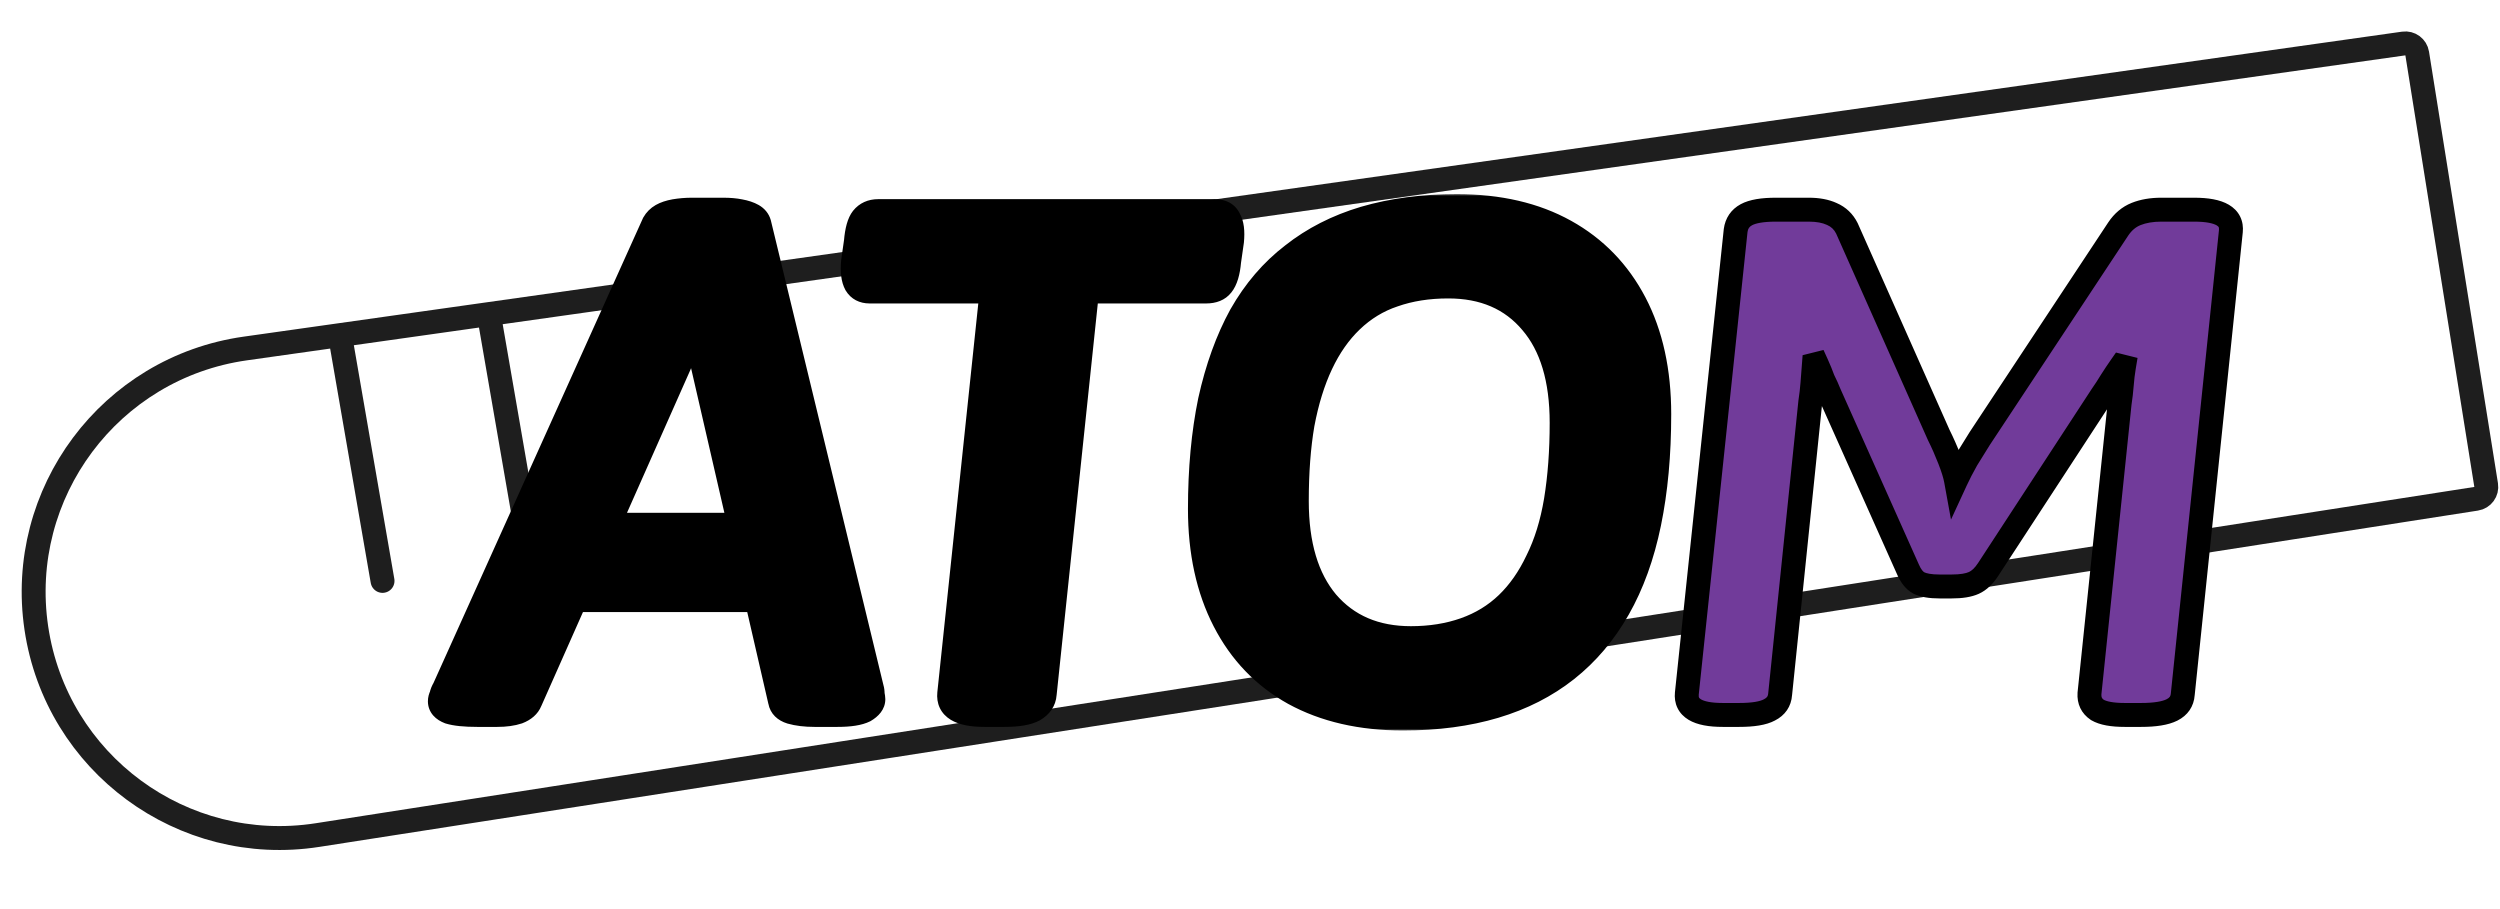 <svg width="418" height="152" viewBox="0 0 418 152" fill="none" xmlns="http://www.w3.org/2000/svg">
<path d="M81.726 52.515L401.899 7.275C402.979 7.122 403.982 7.863 404.154 8.94L415.683 81.102C415.858 82.195 415.111 83.223 414.016 83.393L53.086 139.623C30.529 143.138 9.427 127.606 6.077 105.024V105.024C2.728 82.448 18.403 61.463 41.002 58.27L81.726 52.515ZM81.726 52.515L88.832 93.539M56.853 56.102L63.959 97.126" stroke="#1E1E1E" stroke-width="4" stroke-linecap="round"/>
<mask id="path-2-outside-1_83_159" maskUnits="userSpaceOnUse" x="70.957" y="32.298" width="305" height="90" fill="black">
<rect fill="white" x="70.957" y="32.298" width="305" height="90"/>
<path d="M79.787 119.538C77.707 119.538 76.147 119.378 75.106 119.058C74.067 118.658 73.546 118.058 73.546 117.258C73.546 116.938 73.626 116.618 73.787 116.298C73.867 115.898 74.026 115.498 74.266 115.098L109.306 37.338C109.626 36.778 110.066 36.338 110.626 36.018C111.186 35.698 111.906 35.458 112.786 35.298C113.746 35.138 114.706 35.058 115.666 35.058H120.946C121.986 35.058 122.906 35.138 123.706 35.298C124.586 35.458 125.306 35.698 125.866 36.018C126.426 36.338 126.786 36.778 126.946 37.338L145.786 115.098C145.866 115.338 145.906 115.658 145.906 116.058C145.986 116.458 146.026 116.738 146.026 116.898C146.026 117.618 145.546 118.258 144.586 118.818C143.626 119.298 142.106 119.538 140.026 119.538H136.186C134.666 119.538 133.346 119.378 132.226 119.058C131.186 118.738 130.586 118.138 130.426 117.258L117.466 60.978C117.146 59.778 116.906 58.538 116.746 57.258C116.666 55.978 116.586 54.738 116.506 53.538H116.146C115.826 54.738 115.426 55.978 114.946 57.258C114.546 58.538 114.106 59.778 113.626 60.978L88.666 117.258C88.347 118.058 87.666 118.658 86.626 119.058C85.666 119.378 84.507 119.538 83.147 119.538H79.787ZM91.067 100.338V87.738H133.426V100.338H91.067ZM164.592 119.538C160.432 119.538 158.472 118.338 158.712 115.938L165.792 48.738H145.392C144.352 48.738 143.592 48.338 143.112 47.538C142.632 46.658 142.472 45.378 142.632 43.698L143.112 40.338C143.272 38.498 143.632 37.218 144.192 36.498C144.832 35.698 145.712 35.298 146.832 35.298H203.112C204.312 35.298 205.112 35.738 205.512 36.618C205.992 37.418 206.152 38.658 205.992 40.338L205.512 43.698C205.352 45.538 204.952 46.858 204.312 47.658C203.752 48.378 202.872 48.738 201.672 48.738H181.752L174.672 116.058C174.592 117.178 173.992 118.058 172.872 118.698C171.832 119.258 170.192 119.538 167.952 119.538H164.592ZM234.587 120.138C227.547 120.138 221.467 118.738 216.347 115.938C211.307 113.138 207.427 109.098 204.707 103.818C201.987 98.538 200.627 92.298 200.627 85.098C200.627 78.458 201.187 72.418 202.307 66.978C203.507 61.538 205.227 56.778 207.467 52.698C209.787 48.618 212.667 45.258 216.107 42.618C219.547 39.898 223.547 37.858 228.107 36.498C232.747 35.138 237.907 34.458 243.587 34.458C250.627 34.458 256.667 35.858 261.707 38.658C266.747 41.458 270.627 45.458 273.347 50.658C276.067 55.858 277.427 62.058 277.427 69.258C277.427 75.978 276.867 82.058 275.747 87.498C274.627 92.938 272.907 97.698 270.587 101.778C268.267 105.858 265.387 109.258 261.947 111.978C258.507 114.698 254.507 116.738 249.947 118.098C245.387 119.458 240.267 120.138 234.587 120.138ZM235.907 106.698C239.187 106.698 242.187 106.218 244.907 105.258C247.627 104.298 249.987 102.858 251.987 100.938C253.987 99.018 255.667 96.618 257.027 93.738C258.467 90.858 259.507 87.498 260.147 83.658C260.787 79.738 261.107 75.418 261.107 70.698C261.107 63.418 259.427 57.818 256.067 53.898C252.707 49.898 248.067 47.898 242.147 47.898C238.787 47.898 235.747 48.378 233.027 49.338C230.387 50.218 228.027 51.658 225.947 53.658C223.947 55.578 222.267 57.978 220.907 60.858C219.547 63.738 218.507 67.098 217.787 70.938C217.147 74.698 216.827 78.978 216.827 83.778C216.827 91.058 218.507 96.698 221.867 100.698C225.307 104.698 229.987 106.698 235.907 106.698Z"/>
<path d="M288.041 119.538C283.801 119.538 281.801 118.338 282.041 115.938L290.201 38.538C290.361 37.338 290.961 36.458 292.001 35.898C293.041 35.338 294.681 35.058 296.921 35.058H302.441C303.961 35.058 305.241 35.298 306.281 35.778C307.401 36.258 308.241 37.058 308.801 38.178L324.161 72.738C324.801 74.018 325.401 75.378 325.961 76.818C326.521 78.258 326.881 79.418 327.041 80.298C327.521 79.258 328.121 78.098 328.841 76.818C329.641 75.538 330.361 74.378 331.001 73.338L354.161 38.298C354.961 37.098 355.961 36.258 357.161 35.778C358.361 35.298 359.761 35.058 361.361 35.058H366.881C371.201 35.058 373.241 36.258 373.001 38.658L364.961 116.058C364.881 117.258 364.281 118.138 363.161 118.698C362.041 119.258 360.321 119.538 358.001 119.538H355.241C353.161 119.538 351.641 119.258 350.681 118.698C349.721 118.058 349.281 117.138 349.361 115.938L354.401 67.458C354.561 66.418 354.681 65.378 354.761 64.338C354.841 63.298 354.961 62.298 355.121 61.338L354.641 61.218C354.081 62.018 353.521 62.858 352.961 63.738C352.481 64.538 351.961 65.338 351.401 66.138L332.441 95.178C331.721 96.298 330.921 97.058 330.041 97.458C329.161 97.858 327.921 98.058 326.321 98.058H324.281C322.761 98.058 321.601 97.858 320.801 97.458C320.081 97.058 319.481 96.298 319.001 95.178L305.921 65.898C305.601 65.098 305.241 64.298 304.841 63.498C304.521 62.618 304.161 61.738 303.761 60.858L303.281 60.978C303.201 62.018 303.121 63.058 303.041 64.098C302.961 65.138 302.841 66.178 302.681 67.218L297.641 116.058C297.561 117.258 296.961 118.138 295.841 118.698C294.801 119.258 293.121 119.538 290.801 119.538H288.041Z"/>
</mask>
<path d="M79.787 119.538C77.707 119.538 76.147 119.378 75.106 119.058C74.067 118.658 73.546 118.058 73.546 117.258C73.546 116.938 73.626 116.618 73.787 116.298C73.867 115.898 74.026 115.498 74.266 115.098L109.306 37.338C109.626 36.778 110.066 36.338 110.626 36.018C111.186 35.698 111.906 35.458 112.786 35.298C113.746 35.138 114.706 35.058 115.666 35.058H120.946C121.986 35.058 122.906 35.138 123.706 35.298C124.586 35.458 125.306 35.698 125.866 36.018C126.426 36.338 126.786 36.778 126.946 37.338L145.786 115.098C145.866 115.338 145.906 115.658 145.906 116.058C145.986 116.458 146.026 116.738 146.026 116.898C146.026 117.618 145.546 118.258 144.586 118.818C143.626 119.298 142.106 119.538 140.026 119.538H136.186C134.666 119.538 133.346 119.378 132.226 119.058C131.186 118.738 130.586 118.138 130.426 117.258L117.466 60.978C117.146 59.778 116.906 58.538 116.746 57.258C116.666 55.978 116.586 54.738 116.506 53.538H116.146C115.826 54.738 115.426 55.978 114.946 57.258C114.546 58.538 114.106 59.778 113.626 60.978L88.666 117.258C88.347 118.058 87.666 118.658 86.626 119.058C85.666 119.378 84.507 119.538 83.147 119.538H79.787ZM91.067 100.338V87.738H133.426V100.338H91.067ZM164.592 119.538C160.432 119.538 158.472 118.338 158.712 115.938L165.792 48.738H145.392C144.352 48.738 143.592 48.338 143.112 47.538C142.632 46.658 142.472 45.378 142.632 43.698L143.112 40.338C143.272 38.498 143.632 37.218 144.192 36.498C144.832 35.698 145.712 35.298 146.832 35.298H203.112C204.312 35.298 205.112 35.738 205.512 36.618C205.992 37.418 206.152 38.658 205.992 40.338L205.512 43.698C205.352 45.538 204.952 46.858 204.312 47.658C203.752 48.378 202.872 48.738 201.672 48.738H181.752L174.672 116.058C174.592 117.178 173.992 118.058 172.872 118.698C171.832 119.258 170.192 119.538 167.952 119.538H164.592ZM234.587 120.138C227.547 120.138 221.467 118.738 216.347 115.938C211.307 113.138 207.427 109.098 204.707 103.818C201.987 98.538 200.627 92.298 200.627 85.098C200.627 78.458 201.187 72.418 202.307 66.978C203.507 61.538 205.227 56.778 207.467 52.698C209.787 48.618 212.667 45.258 216.107 42.618C219.547 39.898 223.547 37.858 228.107 36.498C232.747 35.138 237.907 34.458 243.587 34.458C250.627 34.458 256.667 35.858 261.707 38.658C266.747 41.458 270.627 45.458 273.347 50.658C276.067 55.858 277.427 62.058 277.427 69.258C277.427 75.978 276.867 82.058 275.747 87.498C274.627 92.938 272.907 97.698 270.587 101.778C268.267 105.858 265.387 109.258 261.947 111.978C258.507 114.698 254.507 116.738 249.947 118.098C245.387 119.458 240.267 120.138 234.587 120.138ZM235.907 106.698C239.187 106.698 242.187 106.218 244.907 105.258C247.627 104.298 249.987 102.858 251.987 100.938C253.987 99.018 255.667 96.618 257.027 93.738C258.467 90.858 259.507 87.498 260.147 83.658C260.787 79.738 261.107 75.418 261.107 70.698C261.107 63.418 259.427 57.818 256.067 53.898C252.707 49.898 248.067 47.898 242.147 47.898C238.787 47.898 235.747 48.378 233.027 49.338C230.387 50.218 228.027 51.658 225.947 53.658C223.947 55.578 222.267 57.978 220.907 60.858C219.547 63.738 218.507 67.098 217.787 70.938C217.147 74.698 216.827 78.978 216.827 83.778C216.827 91.058 218.507 96.698 221.867 100.698C225.307 104.698 229.987 106.698 235.907 106.698Z" fill="black"/>
<path d="M288.041 119.538C283.801 119.538 281.801 118.338 282.041 115.938L290.201 38.538C290.361 37.338 290.961 36.458 292.001 35.898C293.041 35.338 294.681 35.058 296.921 35.058H302.441C303.961 35.058 305.241 35.298 306.281 35.778C307.401 36.258 308.241 37.058 308.801 38.178L324.161 72.738C324.801 74.018 325.401 75.378 325.961 76.818C326.521 78.258 326.881 79.418 327.041 80.298C327.521 79.258 328.121 78.098 328.841 76.818C329.641 75.538 330.361 74.378 331.001 73.338L354.161 38.298C354.961 37.098 355.961 36.258 357.161 35.778C358.361 35.298 359.761 35.058 361.361 35.058H366.881C371.201 35.058 373.241 36.258 373.001 38.658L364.961 116.058C364.881 117.258 364.281 118.138 363.161 118.698C362.041 119.258 360.321 119.538 358.001 119.538H355.241C353.161 119.538 351.641 119.258 350.681 118.698C349.721 118.058 349.281 117.138 349.361 115.938L354.401 67.458C354.561 66.418 354.681 65.378 354.761 64.338C354.841 63.298 354.961 62.298 355.121 61.338L354.641 61.218C354.081 62.018 353.521 62.858 352.961 63.738C352.481 64.538 351.961 65.338 351.401 66.138L332.441 95.178C331.721 96.298 330.921 97.058 330.041 97.458C329.161 97.858 327.921 98.058 326.321 98.058H324.281C322.761 98.058 321.601 97.858 320.801 97.458C320.081 97.058 319.481 96.298 319.001 95.178L305.921 65.898C305.601 65.098 305.241 64.298 304.841 63.498C304.521 62.618 304.161 61.738 303.761 60.858L303.281 60.978C303.201 62.018 303.121 63.058 303.041 64.098C302.961 65.138 302.841 66.178 302.681 67.218L297.641 116.058C297.561 117.258 296.961 118.138 295.841 118.698C294.801 119.258 293.121 119.538 290.801 119.538H288.041Z" fill="#713B9A"/>
<path d="M75.106 119.058L74.388 120.925L74.453 120.949L74.518 120.969L75.106 119.058ZM73.787 116.298L75.575 117.192L75.695 116.953L75.748 116.69L73.787 116.298ZM74.266 115.098L75.981 116.127L76.042 116.026L76.09 115.92L74.266 115.098ZM109.306 37.338L107.57 36.346L107.522 36.429L107.483 36.516L109.306 37.338ZM110.626 36.018L111.619 37.754L111.619 37.754L110.626 36.018ZM112.786 35.298L112.458 33.325L112.443 33.328L112.429 33.33L112.786 35.298ZM123.706 35.298L123.314 37.259L123.331 37.262L123.349 37.266L123.706 35.298ZM125.866 36.018L124.874 37.754L124.874 37.754L125.866 36.018ZM126.946 37.338L128.89 36.867L128.881 36.827L128.87 36.788L126.946 37.338ZM145.786 115.098L143.843 115.569L143.863 115.651L143.889 115.73L145.786 115.098ZM145.906 116.058H143.906V116.256L143.945 116.45L145.906 116.058ZM144.586 118.818L145.481 120.607L145.539 120.578L145.594 120.545L144.586 118.818ZM132.226 119.058L131.638 120.969L131.658 120.975L131.677 120.981L132.226 119.058ZM130.426 117.258L132.394 116.9L132.386 116.854L132.375 116.809L130.426 117.258ZM117.466 60.978L119.415 60.529L119.408 60.496L119.399 60.462L117.466 60.978ZM116.746 57.258L114.75 57.383L114.754 57.444L114.762 57.506L116.746 57.258ZM116.506 53.538L118.502 53.405L118.378 51.538H116.506V53.538ZM116.146 53.538V51.538H114.61L114.214 53.023L116.146 53.538ZM114.946 57.258L113.074 56.556L113.054 56.608L113.038 56.661L114.946 57.258ZM113.626 60.978L115.455 61.789L115.47 61.755L115.483 61.721L113.626 60.978ZM88.666 117.258L86.838 116.447L86.823 116.481L86.809 116.515L88.666 117.258ZM86.626 119.058L87.259 120.955L87.302 120.941L87.344 120.925L86.626 119.058ZM91.067 100.338H89.067V102.338H91.067V100.338ZM91.067 87.738V85.738H89.067V87.738H91.067ZM133.426 87.738H135.426V85.738H133.426V87.738ZM133.426 100.338V102.338H135.426V100.338H133.426ZM79.787 119.538V117.538C77.759 117.538 76.442 117.376 75.695 117.146L75.106 119.058L74.518 120.969C75.851 121.379 77.654 121.538 79.787 121.538V119.538ZM75.106 119.058L75.824 117.191C75.666 117.13 75.564 117.076 75.503 117.037C75.443 116.998 75.434 116.982 75.448 116.998C75.465 117.018 75.495 117.06 75.519 117.124C75.542 117.187 75.546 117.237 75.546 117.258H73.546H71.546C71.546 118.135 71.847 118.951 72.425 119.618C72.969 120.245 73.679 120.652 74.388 120.925L75.106 119.058ZM73.546 117.258H75.546C75.546 117.266 75.545 117.269 75.547 117.263C75.549 117.256 75.555 117.233 75.575 117.192L73.787 116.298L71.998 115.403C71.715 115.968 71.546 116.592 71.546 117.258H73.546ZM73.787 116.298L75.748 116.69C75.777 116.545 75.843 116.358 75.981 116.127L74.266 115.098L72.552 114.069C72.21 114.638 71.956 115.251 71.825 115.906L73.787 116.298ZM74.266 115.098L76.09 115.92L111.13 38.16L109.306 37.338L107.483 36.516L72.443 114.276L74.266 115.098ZM109.306 37.338L111.043 38.33C111.186 38.08 111.369 37.897 111.619 37.754L110.626 36.018L109.634 34.281C108.764 34.779 108.067 35.475 107.57 36.346L109.306 37.338ZM110.626 36.018L111.619 37.754C111.922 37.581 112.407 37.4 113.144 37.266L112.786 35.298L112.429 33.33C111.405 33.516 110.451 33.815 109.634 34.281L110.626 36.018ZM112.786 35.298L113.115 37.271C113.968 37.129 114.818 37.058 115.666 37.058V35.058V33.058C114.595 33.058 113.525 33.147 112.458 33.325L112.786 35.298ZM115.666 35.058V37.058H120.946V35.058V33.058H115.666V35.058ZM120.946 35.058V37.058C121.889 37.058 122.673 37.131 123.314 37.259L123.706 35.298L124.099 33.337C123.14 33.145 122.084 33.058 120.946 33.058V35.058ZM123.706 35.298L123.349 37.266C124.085 37.4 124.571 37.581 124.874 37.754L125.866 36.018L126.859 34.281C126.042 33.815 125.087 33.516 124.064 33.33L123.706 35.298ZM125.866 36.018L124.874 37.754C124.97 37.809 125.003 37.847 125.009 37.854C125.012 37.859 125.014 37.861 125.015 37.863C125.016 37.865 125.019 37.872 125.023 37.887L126.946 37.338L128.87 36.788C128.55 35.67 127.819 34.83 126.859 34.281L125.866 36.018ZM126.946 37.338L125.003 37.809L143.843 115.569L145.786 115.098L147.73 114.627L128.89 36.867L126.946 37.338ZM145.786 115.098L143.889 115.73C143.878 115.697 143.884 115.703 143.892 115.766C143.9 115.827 143.906 115.922 143.906 116.058H145.906H147.906C147.906 115.553 147.859 114.992 147.684 114.465L145.786 115.098ZM145.906 116.058L143.945 116.45C143.981 116.628 144.004 116.759 144.017 116.851C144.023 116.896 144.026 116.923 144.027 116.936C144.029 116.952 144.026 116.936 144.026 116.898H146.026H148.026C148.026 116.516 147.946 116.057 147.868 115.666L145.906 116.058ZM146.026 116.898H144.026C144.026 116.851 144.035 116.801 144.05 116.757C144.065 116.716 144.078 116.703 144.066 116.718C144.036 116.758 143.912 116.896 143.579 117.09L144.586 118.818L145.594 120.545C146.811 119.836 148.026 118.664 148.026 116.898H146.026ZM144.586 118.818L143.692 117.029C143.165 117.293 142.035 117.538 140.026 117.538V119.538V121.538C142.178 121.538 144.088 121.303 145.481 120.607L144.586 118.818ZM140.026 119.538V117.538H136.186V119.538V121.538H140.026V119.538ZM136.186 119.538V117.538C134.799 117.538 133.672 117.391 132.776 117.135L132.226 119.058L131.677 120.981C133.021 121.365 134.534 121.538 136.186 121.538V119.538ZM132.226 119.058L132.815 117.146C132.521 117.056 132.424 116.967 132.411 116.954C132.405 116.948 132.406 116.948 132.408 116.952C132.409 116.954 132.402 116.941 132.394 116.9L130.426 117.258L128.459 117.616C128.784 119.404 130.07 120.487 131.638 120.969L132.226 119.058ZM130.426 117.258L132.375 116.809L119.415 60.529L117.466 60.978L115.517 61.427L128.477 117.707L130.426 117.258ZM117.466 60.978L119.399 60.462C119.103 59.354 118.88 58.203 118.731 57.01L116.746 57.258L114.762 57.506C114.933 58.873 115.19 60.202 115.534 61.493L117.466 60.978ZM116.746 57.258L118.743 57.133C118.662 55.85 118.582 54.608 118.502 53.405L116.506 53.538L114.511 53.671C114.591 54.868 114.671 56.105 114.75 57.383L116.746 57.258ZM116.506 53.538V51.538H116.146V53.538V55.538H116.506V53.538ZM116.146 53.538L114.214 53.023C113.912 54.153 113.533 55.331 113.074 56.556L114.946 57.258L116.819 57.96C117.32 56.625 117.74 55.322 118.079 54.053L116.146 53.538ZM114.946 57.258L113.038 56.661C112.652 57.894 112.23 59.085 111.77 60.235L113.626 60.978L115.483 61.721C115.983 60.471 116.441 59.182 116.855 57.854L114.946 57.258ZM113.626 60.978L111.798 60.167L86.838 116.447L88.666 117.258L90.495 118.069L115.455 61.789L113.626 60.978ZM88.666 117.258L86.809 116.515C86.753 116.657 86.59 116.929 85.909 117.191L86.626 119.058L87.344 120.925C88.743 120.387 89.94 119.458 90.523 118.001L88.666 117.258ZM86.626 119.058L85.994 117.16C85.294 117.394 84.361 117.538 83.147 117.538V119.538V121.538C84.652 121.538 86.038 121.362 87.259 120.955L86.626 119.058ZM83.147 119.538V117.538H79.787V119.538V121.538H83.147V119.538ZM91.067 100.338H93.067V87.738H91.067H89.067V100.338H91.067ZM91.067 87.738V89.738H133.426V87.738V85.738H91.067V87.738ZM133.426 87.738H131.426V100.338H133.426H135.426V87.738H133.426ZM133.426 100.338V98.338H91.067V100.338V102.338H133.426V100.338ZM158.712 115.938L156.723 115.728L156.722 115.739L158.712 115.938ZM165.792 48.738L167.781 48.947L168.014 46.738H165.792V48.738ZM143.112 47.538L141.356 48.496L141.376 48.532L141.397 48.567L143.112 47.538ZM142.632 43.698L140.652 43.415L140.645 43.462L140.641 43.508L142.632 43.698ZM143.112 40.338L145.092 40.621L145.099 40.566L145.104 40.511L143.112 40.338ZM144.192 36.498L142.63 35.248L142.621 35.259L142.613 35.27L144.192 36.498ZM205.512 36.618L203.691 37.446L203.738 37.549L203.797 37.647L205.512 36.618ZM205.992 40.338L207.972 40.621L207.978 40.574L207.983 40.528L205.992 40.338ZM205.512 43.698L203.532 43.415L203.524 43.47L203.519 43.525L205.512 43.698ZM204.312 47.658L202.75 46.408L202.741 46.419L202.733 46.43L204.312 47.658ZM181.752 48.738V46.738H179.951L179.763 48.529L181.752 48.738ZM174.672 116.058L172.683 115.849L172.679 115.882L172.677 115.915L174.672 116.058ZM172.872 118.698L173.82 120.459L173.842 120.447L173.864 120.434L172.872 118.698ZM164.592 119.538V117.538C162.624 117.538 161.548 117.239 161.046 116.932C160.834 116.803 160.773 116.701 160.749 116.651C160.722 116.594 160.671 116.449 160.702 116.137L158.712 115.938L156.722 115.739C156.633 116.627 156.737 117.532 157.14 118.375C157.545 119.224 158.189 119.873 158.957 120.344C160.416 121.236 162.4 121.538 164.592 121.538V119.538ZM158.712 115.938L160.701 116.147L167.781 48.947L165.792 48.738L163.803 48.528L156.723 115.728L158.712 115.938ZM165.792 48.738V46.738H145.392V48.738V50.738H165.792V48.738ZM145.392 48.738V46.738C145.129 46.738 145.011 46.688 144.973 46.668C144.945 46.653 144.895 46.623 144.827 46.509L143.112 47.538L141.397 48.567C142.285 50.048 143.746 50.738 145.392 50.738V48.738ZM143.112 47.538L144.868 46.58C144.669 46.217 144.477 45.413 144.623 43.888L142.632 43.698L140.641 43.508C140.466 45.342 140.594 47.099 141.356 48.496L143.112 47.538ZM142.632 43.698L144.612 43.981L145.092 40.621L143.112 40.338L141.132 40.055L140.652 43.415L142.632 43.698ZM143.112 40.338L145.104 40.511C145.259 38.733 145.588 37.96 145.77 37.726L144.192 36.498L142.613 35.27C141.675 36.476 141.285 38.263 141.119 40.165L143.112 40.338ZM144.192 36.498L145.754 37.747C145.975 37.47 146.255 37.298 146.832 37.298V35.298V33.298C145.169 33.298 143.688 33.926 142.63 35.248L144.192 36.498ZM146.832 35.298V37.298H203.112V35.298V33.298H146.832V35.298ZM203.112 35.298V37.298C203.477 37.298 203.622 37.366 203.648 37.38C203.652 37.382 203.654 37.384 203.655 37.385C203.657 37.386 203.657 37.386 203.657 37.386C203.657 37.386 203.657 37.386 203.657 37.386C203.657 37.386 203.657 37.385 203.657 37.386C203.657 37.386 203.66 37.389 203.666 37.398C203.671 37.406 203.68 37.421 203.691 37.446L205.512 36.618L207.333 35.79C206.965 34.982 206.376 34.316 205.576 33.875C204.802 33.45 203.946 33.298 203.112 33.298V35.298ZM205.512 36.618L203.797 37.647C203.94 37.886 204.149 38.592 204.001 40.148L205.992 40.338L207.983 40.528C208.155 38.724 208.043 36.95 207.227 35.589L205.512 36.618ZM205.992 40.338L204.012 40.055L203.532 43.415L205.512 43.698L207.492 43.981L207.972 40.621L205.992 40.338ZM205.512 43.698L203.519 43.525C203.37 45.245 203.015 46.078 202.75 46.408L204.312 47.658L205.874 48.907C206.889 47.638 207.334 45.83 207.504 43.871L205.512 43.698ZM204.312 47.658L202.733 46.43C202.665 46.518 202.465 46.738 201.672 46.738V48.738V50.738C203.278 50.738 204.839 50.238 205.89 48.886L204.312 47.658ZM201.672 48.738V46.738H181.752V48.738V50.738H201.672V48.738ZM181.752 48.738L179.763 48.529L172.683 115.849L174.672 116.058L176.661 116.267L183.741 48.947L181.752 48.738ZM174.672 116.058L172.677 115.915C172.652 116.263 172.521 116.595 171.88 116.961L172.872 118.698L173.864 120.434C175.463 119.521 176.531 118.093 176.667 116.2L174.672 116.058ZM172.872 118.698L171.924 116.937C171.334 117.254 170.108 117.538 167.952 117.538V119.538V121.538C170.276 121.538 172.329 121.261 173.82 120.459L172.872 118.698ZM167.952 119.538V117.538H164.592V119.538V121.538H167.952V119.538ZM216.347 115.938L215.376 117.686L215.388 117.693L216.347 115.938ZM204.707 103.818L206.485 102.902L204.707 103.818ZM202.307 66.978L200.354 66.547L200.351 66.561L200.348 66.575L202.307 66.978ZM207.467 52.698L205.729 51.709L205.721 51.722L205.714 51.735L207.467 52.698ZM216.107 42.618L217.325 44.205L217.337 44.196L217.348 44.187L216.107 42.618ZM228.107 36.498L227.545 34.579L227.536 34.581L228.107 36.498ZM261.707 38.658L262.679 36.91L262.679 36.91L261.707 38.658ZM273.347 50.658L271.575 51.585L271.575 51.585L273.347 50.658ZM275.747 87.498L273.788 87.094L273.788 87.094L275.747 87.498ZM270.587 101.778L268.849 100.789L268.849 100.789L270.587 101.778ZM261.947 111.978L263.188 113.547L263.188 113.547L261.947 111.978ZM249.947 118.098L250.519 120.014L250.519 120.014L249.947 118.098ZM251.987 100.938L250.602 99.495L250.602 99.495L251.987 100.938ZM257.027 93.738L255.239 92.843L255.229 92.864L255.219 92.884L257.027 93.738ZM260.147 83.658L262.12 83.987L262.121 83.98L260.147 83.658ZM256.067 53.898L254.536 55.184L254.542 55.192L254.549 55.199L256.067 53.898ZM233.027 49.338L233.66 51.235L233.677 51.23L233.693 51.224L233.027 49.338ZM225.947 53.658L227.332 55.101L227.334 55.099L225.947 53.658ZM220.907 60.858L219.099 60.004L219.099 60.004L220.907 60.858ZM217.787 70.938L215.822 70.569L215.819 70.586L215.816 70.602L217.787 70.938ZM221.867 100.698L220.336 101.984L220.343 101.993L220.351 102.002L221.867 100.698ZM234.587 120.138V118.138C227.814 118.138 222.078 116.792 217.307 114.183L216.347 115.938L215.388 117.693C220.857 120.684 227.281 122.138 234.587 122.138V120.138ZM216.347 115.938L217.319 114.19C212.635 111.587 209.03 107.842 206.485 102.902L204.707 103.818L202.929 104.734C205.824 110.354 209.98 114.688 215.376 117.686L216.347 115.938ZM204.707 103.818L206.485 102.902C203.939 97.959 202.627 92.046 202.627 85.098H200.627H198.627C198.627 92.55 200.036 99.117 202.929 104.734L204.707 103.818ZM200.627 85.098H202.627C202.627 78.568 203.178 72.666 204.266 67.381L202.307 66.978L200.348 66.575C199.196 72.17 198.627 78.348 198.627 85.098H200.627ZM202.307 66.978L204.26 67.409C205.427 62.119 207.088 57.545 209.221 53.66L207.467 52.698L205.714 51.735C203.367 56.011 201.588 60.956 200.354 66.547L202.307 66.978ZM207.467 52.698L209.206 53.687C211.405 49.819 214.114 46.669 217.325 44.205L216.107 42.618L214.89 41.031C211.221 43.847 208.17 47.416 205.729 51.709L207.467 52.698ZM216.107 42.618L217.348 44.187C220.573 41.637 224.341 39.708 228.679 38.414L228.107 36.498L227.536 34.581C222.754 36.008 218.522 38.159 214.867 41.049L216.107 42.618ZM228.107 36.498L228.67 38.417C233.099 37.119 238.065 36.458 243.587 36.458V34.458V32.458C237.749 32.458 232.396 33.157 227.545 34.579L228.107 36.498ZM243.587 34.458V36.458C250.362 36.458 256.052 37.804 260.736 40.406L261.707 38.658L262.679 36.91C257.283 33.912 250.893 32.458 243.587 32.458V34.458ZM261.707 38.658L260.736 40.406C265.428 43.013 269.033 46.724 271.575 51.585L273.347 50.658L275.12 49.731C272.222 44.191 268.067 39.903 262.679 36.91L261.707 38.658ZM273.347 50.658L271.575 51.585C274.115 56.441 275.427 62.309 275.427 69.258H277.427H279.427C279.427 61.807 278.019 55.275 275.12 49.731L273.347 50.658ZM277.427 69.258H275.427C275.427 75.87 274.876 81.811 273.788 87.094L275.747 87.498L277.706 87.901C278.859 82.304 279.427 76.086 279.427 69.258H277.427ZM275.747 87.498L273.788 87.094C272.703 92.366 271.048 96.921 268.849 100.789L270.587 101.778L272.326 102.766C274.767 98.474 276.552 93.51 277.706 87.901L275.747 87.498ZM270.587 101.778L268.849 100.789C266.647 104.661 263.931 107.86 260.707 110.409L261.947 111.978L263.188 113.547C266.844 110.656 269.888 107.054 272.326 102.766L270.587 101.778ZM261.947 111.978L260.707 110.409C257.482 112.959 253.714 114.888 249.376 116.181L249.947 118.098L250.519 120.014C255.301 118.588 259.533 116.437 263.188 113.547L261.947 111.978ZM249.947 118.098L249.376 116.181C245.033 117.476 240.11 118.138 234.587 118.138V120.138V122.138C240.425 122.138 245.742 121.439 250.519 120.014L249.947 118.098ZM235.907 106.698V108.698C239.383 108.698 242.612 108.189 245.573 107.144L244.907 105.258L244.242 103.372C241.763 104.247 238.991 104.698 235.907 104.698V106.698ZM244.907 105.258L245.573 107.144C248.551 106.093 251.159 104.506 253.372 102.381L251.987 100.938L250.602 99.495C248.816 101.21 246.704 102.503 244.242 103.372L244.907 105.258ZM251.987 100.938L253.372 102.381C255.572 100.269 257.387 97.66 258.836 94.592L257.027 93.738L255.219 92.884C253.948 95.576 252.402 97.767 250.602 99.495L251.987 100.938ZM257.027 93.738L258.816 94.632C260.362 91.541 261.454 87.984 262.12 83.987L260.147 83.658L258.175 83.329C257.561 87.012 256.573 90.174 255.239 92.843L257.027 93.738ZM260.147 83.658L262.121 83.98C262.782 79.936 263.107 75.506 263.107 70.698H261.107H259.107C259.107 75.329 258.793 79.54 258.174 83.336L260.147 83.658ZM261.107 70.698H263.107C263.107 63.134 261.363 57.003 257.586 52.596L256.067 53.898L254.549 55.199C257.492 58.633 259.107 63.702 259.107 70.698H261.107ZM256.067 53.898L257.599 52.611C253.805 48.096 248.57 45.898 242.147 45.898V47.898V49.898C247.565 49.898 251.609 51.7 254.536 55.184L256.067 53.898ZM242.147 47.898V45.898C238.597 45.898 235.328 46.405 232.362 47.452L233.027 49.338L233.693 51.224C236.167 50.351 238.978 49.898 242.147 49.898V47.898ZM233.027 49.338L232.395 47.441C229.462 48.418 226.847 50.018 224.561 52.216L225.947 53.658L227.334 55.099C229.207 53.298 231.312 52.018 233.66 51.235L233.027 49.338ZM225.947 53.658L224.562 52.215C222.362 54.327 220.548 56.936 219.099 60.004L220.907 60.858L222.716 61.712C223.987 59.02 225.532 56.829 227.332 55.101L225.947 53.658ZM220.907 60.858L219.099 60.004C217.652 63.069 216.566 66.598 215.822 70.569L217.787 70.938L219.753 71.306C220.448 67.598 221.443 64.407 222.716 61.712L220.907 60.858ZM217.787 70.938L215.816 70.602C215.153 74.497 214.827 78.893 214.827 83.778H216.827H218.827C218.827 79.063 219.142 74.898 219.759 71.273L217.787 70.938ZM216.827 83.778H214.827C214.827 91.345 216.573 97.505 220.336 101.984L221.867 100.698L223.399 99.412C220.442 95.891 218.827 90.771 218.827 83.778H216.827ZM221.867 100.698L220.351 102.002C224.22 106.501 229.484 108.698 235.907 108.698V106.698V104.698C230.49 104.698 226.395 102.895 223.384 99.394L221.867 100.698ZM282.041 115.938L280.052 115.728L280.051 115.739L282.041 115.938ZM290.201 38.538L288.218 38.273L288.215 38.301L288.212 38.328L290.201 38.538ZM292.001 35.898L291.053 34.137L291.053 34.137L292.001 35.898ZM306.281 35.778L305.443 37.594L305.468 37.605L305.493 37.616L306.281 35.778ZM308.801 38.178L310.628 37.366L310.61 37.324L310.59 37.283L308.801 38.178ZM324.161 72.738L322.333 73.55L322.352 73.592L322.372 73.632L324.161 72.738ZM325.961 76.818L324.097 77.543L324.097 77.543L325.961 76.818ZM327.041 80.298L325.073 80.656L326.205 86.881L328.857 81.136L327.041 80.298ZM328.841 76.818L327.145 75.758L327.12 75.797L327.098 75.837L328.841 76.818ZM331.001 73.338L329.332 72.235L329.315 72.262L329.298 72.29L331.001 73.338ZM354.161 38.298L352.497 37.188L352.492 37.195L354.161 38.298ZM373.001 38.658L374.99 38.864L374.991 38.857L373.001 38.658ZM364.961 116.058L362.972 115.851L362.968 115.888L362.965 115.925L364.961 116.058ZM363.161 118.698L362.266 116.909L362.266 116.909L363.161 118.698ZM350.681 118.698L349.571 120.362L349.621 120.395L349.673 120.425L350.681 118.698ZM349.361 115.938L347.372 115.731L347.368 115.768L347.365 115.805L349.361 115.938ZM354.401 67.458L352.424 67.154L352.417 67.202L352.412 67.251L354.401 67.458ZM354.761 64.338L356.755 64.491L356.755 64.491L354.761 64.338ZM355.121 61.338L357.094 61.667L357.397 59.845L355.606 59.398L355.121 61.338ZM354.641 61.218L355.126 59.278L353.791 58.944L353.002 60.071L354.641 61.218ZM352.961 63.738L351.274 62.664L351.259 62.686L351.246 62.709L352.961 63.738ZM351.401 66.138L349.762 64.991L349.744 65.017L349.726 65.044L351.401 66.138ZM332.441 95.178L330.766 94.084L330.758 94.096L332.441 95.178ZM330.041 97.458L329.213 95.637L329.213 95.637L330.041 97.458ZM320.801 97.458L319.83 99.206L319.868 99.227L319.906 99.247L320.801 97.458ZM319.001 95.178L320.839 94.39L320.833 94.376L320.827 94.362L319.001 95.178ZM305.921 65.898L304.064 66.641L304.079 66.677L304.095 66.714L305.921 65.898ZM304.841 63.498L302.961 64.181L303.001 64.289L303.052 64.392L304.841 63.498ZM303.761 60.858L305.582 60.03L304.892 58.514L303.276 58.918L303.761 60.858ZM303.281 60.978L302.796 59.038L301.397 59.387L301.287 60.825L303.281 60.978ZM303.041 64.098L305.035 64.251L305.035 64.251L303.041 64.098ZM302.681 67.218L300.704 66.914L300.697 66.963L300.691 67.013L302.681 67.218ZM297.641 116.058L295.651 115.853L295.648 115.889L295.645 115.925L297.641 116.058ZM295.841 118.698L294.946 116.909L294.919 116.923L294.893 116.937L295.841 118.698ZM288.041 119.538V117.538C286.029 117.538 284.916 117.239 284.39 116.923C284.166 116.788 284.102 116.683 284.078 116.634C284.052 116.581 284 116.443 284.031 116.137L282.041 115.938L280.051 115.739C279.961 116.633 280.07 117.545 280.484 118.391C280.9 119.242 281.556 119.887 282.332 120.353C283.805 121.237 285.812 121.538 288.041 121.538V119.538ZM282.041 115.938L284.03 116.148L292.19 38.748L290.201 38.538L288.212 38.328L280.052 115.728L282.041 115.938ZM290.201 38.538L292.183 38.802C292.261 38.219 292.49 37.906 292.949 37.659L292.001 35.898L291.053 34.137C289.431 35.01 288.461 36.456 288.218 38.273L290.201 38.538ZM292.001 35.898L292.949 37.659C293.538 37.342 294.765 37.058 296.921 37.058V35.058V33.058C294.597 33.058 292.543 33.334 291.053 34.137L292.001 35.898ZM296.921 35.058V37.058H302.441V35.058V33.058H296.921V35.058ZM302.441 35.058V37.058C303.762 37.058 304.737 37.268 305.443 37.594L306.281 35.778L307.119 33.962C305.745 33.328 304.16 33.058 302.441 33.058V35.058ZM306.281 35.778L305.493 37.616C306.165 37.904 306.657 38.363 307.012 39.072L308.801 38.178L310.59 37.283C309.825 35.753 308.636 34.611 307.069 33.94L306.281 35.778ZM308.801 38.178L306.973 38.99L322.333 73.55L324.161 72.738L325.988 71.926L310.628 37.366L308.801 38.178ZM324.161 72.738L322.372 73.632C322.982 74.853 323.557 76.156 324.097 77.543L325.961 76.818L327.825 76.093C327.244 74.6 326.619 73.183 325.95 71.843L324.161 72.738ZM325.961 76.818L324.097 77.543C324.639 78.936 324.947 79.959 325.073 80.656L327.041 80.298L329.009 79.94C328.815 78.876 328.403 77.579 327.825 76.093L325.961 76.818ZM327.041 80.298L328.857 81.136C329.309 80.156 329.883 79.044 330.584 77.798L328.841 76.818L327.098 75.837C326.358 77.152 325.732 78.36 325.225 79.46L327.041 80.298ZM328.841 76.818L330.537 77.878C331.339 76.595 332.061 75.431 332.704 74.386L331.001 73.338L329.298 72.29C328.66 73.325 327.943 74.481 327.145 75.758L328.841 76.818ZM331.001 73.338L332.669 74.441L355.829 39.401L354.161 38.298L352.492 37.195L329.332 72.235L331.001 73.338ZM354.161 38.298L355.825 39.407C356.428 38.503 357.122 37.947 357.904 37.635L357.161 35.778L356.418 33.921C354.8 34.568 353.494 35.692 352.497 37.188L354.161 38.298ZM357.161 35.778L357.904 37.635C358.819 37.269 359.957 37.058 361.361 37.058V35.058V33.058C359.565 33.058 357.903 33.327 356.418 33.921L357.161 35.778ZM361.361 35.058V37.058H366.881V35.058V33.058H361.361V35.058ZM366.881 35.058V37.058C368.935 37.058 370.086 37.357 370.637 37.682C370.874 37.821 370.941 37.93 370.964 37.977C370.989 38.027 371.041 38.16 371.011 38.459L373.001 38.658L374.991 38.857C375.081 37.956 374.967 37.038 374.542 36.188C374.116 35.336 373.448 34.695 372.665 34.234C371.176 33.358 369.146 33.058 366.881 33.058V35.058ZM373.001 38.658L371.012 38.451L362.972 115.851L364.961 116.058L366.95 116.264L374.99 38.864L373.001 38.658ZM364.961 116.058L362.965 115.925C362.935 116.381 362.784 116.65 362.266 116.909L363.161 118.698L364.055 120.487C365.778 119.625 366.827 118.134 366.956 116.191L364.961 116.058ZM363.161 118.698L362.266 116.909C361.571 117.257 360.232 117.538 358.001 117.538V119.538V121.538C360.41 121.538 362.511 121.259 364.055 120.487L363.161 118.698ZM358.001 119.538V117.538H355.241V119.538V121.538H358.001V119.538ZM355.241 119.538V117.538C353.255 117.538 352.177 117.255 351.689 116.97L350.681 118.698L349.673 120.425C351.105 121.26 353.067 121.538 355.241 121.538V119.538ZM350.681 118.698L351.79 117.034C351.457 116.811 351.322 116.594 351.356 116.071L349.361 115.938L347.365 115.805C347.24 117.682 347.985 119.304 349.571 120.362L350.681 118.698ZM349.361 115.938L351.35 116.145L356.39 67.665L354.401 67.458L352.412 67.251L347.372 115.731L349.361 115.938ZM354.401 67.458L356.378 67.762C356.545 66.672 356.671 65.582 356.755 64.491L354.761 64.338L352.767 64.184C352.691 65.174 352.576 66.163 352.424 67.154L354.401 67.458ZM354.761 64.338L356.755 64.491C356.831 63.506 356.944 62.565 357.094 61.667L355.121 61.338L353.148 61.009C352.978 62.031 352.851 63.09 352.767 64.184L354.761 64.338ZM355.121 61.338L355.606 59.398L355.126 59.278L354.641 61.218L354.156 63.158L354.636 63.278L355.121 61.338ZM354.641 61.218L353.002 60.071C352.424 60.897 351.848 61.761 351.274 62.664L352.961 63.738L354.648 64.812C355.193 63.955 355.737 63.139 356.279 62.365L354.641 61.218ZM352.961 63.738L351.246 62.709C350.791 63.467 350.297 64.228 349.762 64.991L351.401 66.138L353.039 67.285C353.625 66.448 354.171 65.609 354.676 64.767L352.961 63.738ZM351.401 66.138L349.726 65.044L330.766 94.085L332.441 95.178L334.116 96.271L353.076 67.231L351.401 66.138ZM332.441 95.178L330.758 94.096C330.171 95.011 329.634 95.446 329.213 95.637L330.041 97.458L330.868 99.279C332.207 98.67 333.271 97.585 334.123 96.259L332.441 95.178ZM330.041 97.458L329.213 95.637C328.709 95.866 327.799 96.058 326.321 96.058V98.058V100.058C328.043 100.058 329.612 99.85 330.868 99.279L330.041 97.458ZM326.321 98.058V96.058H324.281V98.058V100.058H326.321V98.058ZM324.281 98.058V96.058C322.882 96.058 322.087 95.865 321.695 95.669L320.801 97.458L319.906 99.247C321.114 99.851 322.639 100.058 324.281 100.058V98.058ZM320.801 97.458L321.772 95.71C321.586 95.606 321.225 95.29 320.839 94.39L319.001 95.178L317.163 95.966C317.737 97.306 318.575 98.509 319.83 99.206L320.801 97.458ZM319.001 95.178L320.827 94.362L307.747 65.082L305.921 65.898L304.095 66.714L317.175 95.994L319.001 95.178ZM305.921 65.898L307.778 65.155C307.436 64.302 307.054 63.451 306.63 62.603L304.841 63.498L303.052 64.392C303.428 65.145 303.765 65.894 304.064 66.641L305.921 65.898ZM304.841 63.498L306.72 62.814C306.382 61.884 306.002 60.956 305.582 60.03L303.761 60.858L301.94 61.685C302.319 62.52 302.66 63.352 302.961 64.181L304.841 63.498ZM303.761 60.858L303.276 58.918L302.796 59.038L303.281 60.978L303.766 62.918L304.246 62.798L303.761 60.858ZM303.281 60.978L301.287 60.825C301.287 60.827 301.286 60.828 301.286 60.831C301.286 60.833 301.286 60.835 301.286 60.837C301.286 60.839 301.285 60.841 301.285 60.843C301.285 60.845 301.285 60.847 301.285 60.849C301.285 60.851 301.285 60.853 301.284 60.855C301.284 60.857 301.284 60.859 301.284 60.861C301.284 60.863 301.284 60.865 301.283 60.867C301.283 60.869 301.283 60.871 301.283 60.873C301.283 60.875 301.283 60.877 301.283 60.879C301.282 60.881 301.282 60.883 301.282 60.885C301.282 60.887 301.282 60.889 301.282 60.892C301.281 60.894 301.281 60.895 301.281 60.898C301.281 60.9 301.281 60.902 301.281 60.904C301.28 60.906 301.28 60.908 301.28 60.91C301.28 60.912 301.28 60.914 301.28 60.916C301.28 60.918 301.279 60.92 301.279 60.922C301.279 60.924 301.279 60.926 301.279 60.928C301.279 60.93 301.278 60.932 301.278 60.934C301.278 60.936 301.278 60.938 301.278 60.94C301.278 60.942 301.278 60.944 301.277 60.946C301.277 60.948 301.277 60.95 301.277 60.952C301.277 60.955 301.277 60.956 301.276 60.959C301.276 60.961 301.276 60.963 301.276 60.965C301.276 60.967 301.276 60.969 301.275 60.971C301.275 60.973 301.275 60.975 301.275 60.977C301.275 60.979 301.275 60.981 301.275 60.983C301.274 60.985 301.274 60.987 301.274 60.989C301.274 60.991 301.274 60.993 301.274 60.995C301.273 60.997 301.273 60.999 301.273 61.001C301.273 61.003 301.273 61.005 301.273 61.007C301.273 61.009 301.272 61.011 301.272 61.013C301.272 61.015 301.272 61.017 301.272 61.02C301.272 61.022 301.271 61.023 301.271 61.026C301.271 61.028 301.271 61.03 301.271 61.032C301.271 61.034 301.27 61.036 301.27 61.038C301.27 61.04 301.27 61.042 301.27 61.044C301.27 61.046 301.27 61.048 301.269 61.05C301.269 61.052 301.269 61.054 301.269 61.056C301.269 61.058 301.269 61.06 301.268 61.062C301.268 61.064 301.268 61.066 301.268 61.068C301.268 61.07 301.268 61.072 301.268 61.074C301.267 61.076 301.267 61.078 301.267 61.08C301.267 61.082 301.267 61.084 301.267 61.087C301.266 61.089 301.266 61.09 301.266 61.093C301.266 61.095 301.266 61.097 301.266 61.099C301.265 61.101 301.265 61.103 301.265 61.105C301.265 61.107 301.265 61.109 301.265 61.111C301.265 61.113 301.264 61.115 301.264 61.117C301.264 61.119 301.264 61.121 301.264 61.123C301.264 61.125 301.263 61.127 301.263 61.129C301.263 61.131 301.263 61.133 301.263 61.135C301.263 61.137 301.263 61.139 301.262 61.141C301.262 61.143 301.262 61.145 301.262 61.147C301.262 61.15 301.262 61.151 301.261 61.154C301.261 61.156 301.261 61.158 301.261 61.16C301.261 61.162 301.261 61.164 301.26 61.166C301.26 61.168 301.26 61.17 301.26 61.172C301.26 61.174 301.26 61.176 301.26 61.178C301.259 61.18 301.259 61.182 301.259 61.184C301.259 61.186 301.259 61.188 301.259 61.19C301.258 61.192 301.258 61.194 301.258 61.196C301.258 61.198 301.258 61.2 301.258 61.202C301.258 61.204 301.257 61.206 301.257 61.208C301.257 61.21 301.257 61.212 301.257 61.215C301.257 61.217 301.256 61.218 301.256 61.221C301.256 61.223 301.256 61.225 301.256 61.227C301.256 61.229 301.255 61.231 301.255 61.233C301.255 61.235 301.255 61.237 301.255 61.239C301.255 61.241 301.255 61.243 301.254 61.245C301.254 61.247 301.254 61.249 301.254 61.251C301.254 61.253 301.254 61.255 301.253 61.257C301.253 61.259 301.253 61.261 301.253 61.263C301.253 61.265 301.253 61.267 301.253 61.269C301.252 61.271 301.252 61.273 301.252 61.275C301.252 61.277 301.252 61.279 301.252 61.282C301.251 61.283 301.251 61.285 301.251 61.288C301.251 61.29 301.251 61.292 301.251 61.294C301.25 61.296 301.25 61.298 301.25 61.3C301.25 61.302 301.25 61.304 301.25 61.306C301.25 61.308 301.249 61.31 301.249 61.312C301.249 61.314 301.249 61.316 301.249 61.318C301.249 61.32 301.248 61.322 301.248 61.324C301.248 61.326 301.248 61.328 301.248 61.33C301.248 61.332 301.248 61.334 301.247 61.336C301.247 61.338 301.247 61.34 301.247 61.342C301.247 61.344 301.247 61.346 301.246 61.349C301.246 61.35 301.246 61.353 301.246 61.355C301.246 61.357 301.246 61.359 301.245 61.361C301.245 61.363 301.245 61.365 301.245 61.367C301.245 61.369 301.245 61.371 301.245 61.373C301.244 61.375 301.244 61.377 301.244 61.379C301.244 61.381 301.244 61.383 301.244 61.385C301.243 61.387 301.243 61.389 301.243 61.391C301.243 61.393 301.243 61.395 301.243 61.397C301.243 61.399 301.242 61.401 301.242 61.403C301.242 61.405 301.242 61.407 301.242 61.41C301.242 61.411 301.241 61.413 301.241 61.416C301.241 61.418 301.241 61.42 301.241 61.422C301.241 61.424 301.24 61.426 301.24 61.428C301.24 61.43 301.24 61.432 301.24 61.434C301.24 61.436 301.24 61.438 301.239 61.44C301.239 61.442 301.239 61.444 301.239 61.446C301.239 61.448 301.239 61.45 301.238 61.452C301.238 61.454 301.238 61.456 301.238 61.458C301.238 61.46 301.238 61.462 301.238 61.464C301.237 61.466 301.237 61.468 301.237 61.47C301.237 61.472 301.237 61.474 301.237 61.477C301.236 61.478 301.236 61.48 301.236 61.483C301.236 61.485 301.236 61.487 301.236 61.489C301.235 61.491 301.235 61.493 301.235 61.495C301.235 61.497 301.235 61.499 301.235 61.501C301.235 61.503 301.234 61.505 301.234 61.507C301.234 61.509 301.234 61.511 301.234 61.513C301.234 61.515 301.233 61.517 301.233 61.519C301.233 61.521 301.233 61.523 301.233 61.525C301.233 61.527 301.233 61.529 301.232 61.531C301.232 61.533 301.232 61.535 301.232 61.537C301.232 61.539 301.232 61.541 301.231 61.544C301.231 61.545 301.231 61.548 301.231 61.55C301.231 61.552 301.231 61.554 301.23 61.556C301.23 61.558 301.23 61.56 301.23 61.562C301.23 61.564 301.23 61.566 301.23 61.568C301.229 61.57 301.229 61.572 301.229 61.574C301.229 61.576 301.229 61.578 301.229 61.58C301.228 61.582 301.228 61.584 301.228 61.586C301.228 61.588 301.228 61.59 301.228 61.592C301.228 61.594 301.227 61.596 301.227 61.598C301.227 61.6 301.227 61.602 301.227 61.605C301.227 61.606 301.226 61.608 301.226 61.611C301.226 61.613 301.226 61.615 301.226 61.617C301.226 61.619 301.225 61.621 301.225 61.623C301.225 61.625 301.225 61.627 301.225 61.629C301.225 61.631 301.225 61.633 301.224 61.635C301.224 61.637 301.224 61.639 301.224 61.641C301.224 61.643 301.224 61.645 301.223 61.647C301.223 61.649 301.223 61.651 301.223 61.653C301.223 61.655 301.223 61.657 301.223 61.659C301.222 61.661 301.222 61.663 301.222 61.665C301.222 61.667 301.222 61.669 301.222 61.672C301.221 61.673 301.221 61.675 301.221 61.678C301.221 61.68 301.221 61.682 301.221 61.684C301.22 61.686 301.22 61.688 301.22 61.69C301.22 61.692 301.22 61.694 301.22 61.696C301.22 61.698 301.219 61.7 301.219 61.702C301.219 61.704 301.219 61.706 301.219 61.708C301.219 61.71 301.218 61.712 301.218 61.714C301.218 61.716 301.218 61.718 301.218 61.72C301.218 61.722 301.218 61.724 301.217 61.726C301.217 61.728 301.217 61.73 301.217 61.732C301.217 61.734 301.217 61.736 301.216 61.739C301.216 61.74 301.216 61.743 301.216 61.745C301.216 61.747 301.216 61.749 301.215 61.751C301.215 61.753 301.215 61.755 301.215 61.757C301.215 61.759 301.215 61.761 301.215 61.763C301.214 61.765 301.214 61.767 301.214 61.769C301.214 61.771 301.214 61.773 301.214 61.775C301.213 61.777 301.213 61.779 301.213 61.781C301.213 61.783 301.213 61.785 301.213 61.787C301.213 61.789 301.212 61.791 301.212 61.793C301.212 61.795 301.212 61.797 301.212 61.8C301.212 61.801 301.211 61.803 301.211 61.806C301.211 61.808 301.211 61.81 301.211 61.812C301.211 61.814 301.21 61.816 301.21 61.818C301.21 61.82 301.21 61.822 301.21 61.824C301.21 61.826 301.21 61.828 301.209 61.83C301.209 61.832 301.209 61.834 301.209 61.836C301.209 61.838 301.209 61.84 301.208 61.842C301.208 61.844 301.208 61.846 301.208 61.848C301.208 61.85 301.208 61.852 301.208 61.854C301.207 61.856 301.207 61.858 301.207 61.86C301.207 61.862 301.207 61.864 301.207 61.867C301.206 61.868 301.206 61.87 301.206 61.873C301.206 61.875 301.206 61.877 301.206 61.879C301.205 61.881 301.205 61.883 301.205 61.885C301.205 61.887 301.205 61.889 301.205 61.891C301.205 61.893 301.204 61.895 301.204 61.897C301.204 61.899 301.204 61.901 301.204 61.903C301.204 61.905 301.203 61.907 301.203 61.909C301.203 61.911 301.203 61.913 301.203 61.915C301.203 61.917 301.203 61.919 301.202 61.921C301.202 61.923 301.202 61.925 301.202 61.927C301.202 61.929 301.202 61.931 301.201 61.934C301.201 61.935 301.201 61.938 301.201 61.94C301.201 61.942 301.201 61.944 301.2 61.946C301.2 61.948 301.2 61.95 301.2 61.952C301.2 61.954 301.2 61.956 301.2 61.958C301.199 61.96 301.199 61.962 301.199 61.964C301.199 61.966 301.199 61.968 301.199 61.97C301.198 61.972 301.198 61.974 301.198 61.976C301.198 61.978 301.198 61.98 301.198 61.982C301.198 61.984 301.197 61.986 301.197 61.988C301.197 61.99 301.197 61.992 301.197 61.995C301.197 61.996 301.196 61.998 301.196 62.001C301.196 62.003 301.196 62.005 301.196 62.007C301.196 62.009 301.195 62.011 301.195 62.013C301.195 62.015 301.195 62.017 301.195 62.019C301.195 62.021 301.195 62.023 301.194 62.025C301.194 62.027 301.194 62.029 301.194 62.031C301.194 62.033 301.194 62.035 301.193 62.037C301.193 62.039 301.193 62.041 301.193 62.043C301.193 62.045 301.193 62.047 301.193 62.049C301.192 62.051 301.192 62.053 301.192 62.055C301.192 62.057 301.192 62.059 301.192 62.062C301.191 62.063 301.191 62.066 301.191 62.068C301.191 62.07 301.191 62.072 301.191 62.074C301.19 62.076 301.19 62.078 301.19 62.08C301.19 62.082 301.19 62.084 301.19 62.086C301.19 62.088 301.189 62.09 301.189 62.092C301.189 62.094 301.189 62.096 301.189 62.098C301.189 62.1 301.188 62.102 301.188 62.104C301.188 62.106 301.188 62.108 301.188 62.11C301.188 62.112 301.188 62.114 301.187 62.116C301.187 62.118 301.187 62.12 301.187 62.122C301.187 62.124 301.187 62.127 301.186 62.129C301.186 62.13 301.186 62.133 301.186 62.135C301.186 62.137 301.186 62.139 301.185 62.141C301.185 62.143 301.185 62.145 301.185 62.147C301.185 62.149 301.185 62.151 301.185 62.153C301.184 62.155 301.184 62.157 301.184 62.159C301.184 62.161 301.184 62.163 301.184 62.165C301.183 62.167 301.183 62.169 301.183 62.171C301.183 62.173 301.183 62.175 301.183 62.177C301.183 62.179 301.182 62.181 301.182 62.183C301.182 62.185 301.182 62.187 301.182 62.19C301.182 62.191 301.181 62.194 301.181 62.196C301.181 62.198 301.181 62.2 301.181 62.202C301.181 62.204 301.18 62.206 301.18 62.208C301.18 62.21 301.18 62.212 301.18 62.214C301.18 62.216 301.18 62.218 301.179 62.22C301.179 62.222 301.179 62.224 301.179 62.226C301.179 62.228 301.179 62.23 301.178 62.232C301.178 62.234 301.178 62.236 301.178 62.238C301.178 62.24 301.178 62.242 301.178 62.244C301.177 62.246 301.177 62.248 301.177 62.25C301.177 62.252 301.177 62.255 301.177 62.257C301.176 62.258 301.176 62.261 301.176 62.263C301.176 62.265 301.176 62.267 301.176 62.269C301.175 62.271 301.175 62.273 301.175 62.275C301.175 62.277 301.175 62.279 301.175 62.281C301.175 62.283 301.174 62.285 301.174 62.287C301.174 62.289 301.174 62.291 301.174 62.293C301.174 62.295 301.173 62.297 301.173 62.299C301.173 62.301 301.173 62.303 301.173 62.305C301.173 62.307 301.173 62.309 301.172 62.311C301.172 62.313 301.172 62.315 301.172 62.317C301.172 62.319 301.172 62.322 301.171 62.324C301.171 62.325 301.171 62.328 301.171 62.33C301.171 62.332 301.171 62.334 301.17 62.336C301.17 62.338 301.17 62.34 301.17 62.342C301.17 62.344 301.17 62.346 301.17 62.348C301.169 62.35 301.169 62.352 301.169 62.354C301.169 62.356 301.169 62.358 301.169 62.36C301.168 62.362 301.168 62.364 301.168 62.366C301.168 62.368 301.168 62.37 301.168 62.372C301.168 62.374 301.167 62.376 301.167 62.378C301.167 62.38 301.167 62.382 301.167 62.385C301.167 62.386 301.166 62.389 301.166 62.391C301.166 62.393 301.166 62.395 301.166 62.397C301.166 62.399 301.165 62.401 301.165 62.403C301.165 62.405 301.165 62.407 301.165 62.409C301.165 62.411 301.165 62.413 301.164 62.415C301.164 62.417 301.164 62.419 301.164 62.421C301.164 62.423 301.164 62.425 301.163 62.427C301.163 62.429 301.163 62.431 301.163 62.433C301.163 62.435 301.163 62.437 301.163 62.439C301.162 62.441 301.162 62.443 301.162 62.445C301.162 62.447 301.162 62.45 301.162 62.452C301.161 62.453 301.161 62.456 301.161 62.458C301.161 62.46 301.161 62.462 301.161 62.464C301.16 62.466 301.16 62.468 301.16 62.47C301.16 62.472 301.16 62.474 301.16 62.476C301.16 62.478 301.159 62.48 301.159 62.482C301.159 62.484 301.159 62.486 301.159 62.488C301.159 62.49 301.158 62.492 301.158 62.494C301.158 62.496 301.158 62.498 301.158 62.5C301.158 62.502 301.158 62.504 301.157 62.506C301.157 62.508 301.157 62.51 301.157 62.512C301.157 62.514 301.157 62.517 301.156 62.519C301.156 62.52 301.156 62.523 301.156 62.525C301.156 62.527 301.156 62.529 301.155 62.531C301.155 62.533 301.155 62.535 301.155 62.537C301.155 62.539 301.155 62.541 301.155 62.543C301.154 62.545 301.154 62.547 301.154 62.549C301.154 62.551 301.154 62.553 301.154 62.555C301.153 62.557 301.153 62.559 301.153 62.561C301.153 62.563 301.153 62.565 301.153 62.567C301.153 62.569 301.152 62.571 301.152 62.573C301.152 62.575 301.152 62.577 301.152 62.58C301.152 62.581 301.151 62.584 301.151 62.586C301.151 62.588 301.151 62.59 301.151 62.592C301.151 62.594 301.15 62.596 301.15 62.598C301.15 62.6 301.15 62.602 301.15 62.604C301.15 62.606 301.15 62.608 301.149 62.61C301.149 62.612 301.149 62.614 301.149 62.616C301.149 62.618 301.149 62.62 301.148 62.622C301.148 62.624 301.148 62.626 301.148 62.628C301.148 62.63 301.148 62.632 301.148 62.634C301.147 62.636 301.147 62.638 301.147 62.64C301.147 62.642 301.147 62.645 301.147 62.647C301.146 62.648 301.146 62.651 301.146 62.653C301.146 62.655 301.146 62.657 301.146 62.659C301.145 62.661 301.145 62.663 301.145 62.665C301.145 62.667 301.145 62.669 301.145 62.671C301.145 62.673 301.144 62.675 301.144 62.677C301.144 62.679 301.144 62.681 301.144 62.683C301.144 62.685 301.143 62.687 301.143 62.689C301.143 62.691 301.143 62.693 301.143 62.695C301.143 62.697 301.143 62.699 301.142 62.701C301.142 62.703 301.142 62.705 301.142 62.707C301.142 62.709 301.142 62.712 301.141 62.714C301.141 62.716 301.141 62.718 301.141 62.72C301.141 62.722 301.141 62.724 301.14 62.726C301.14 62.728 301.14 62.73 301.14 62.732C301.14 62.734 301.14 62.736 301.14 62.738C301.139 62.74 301.139 62.742 301.139 62.744C301.139 62.746 301.139 62.748 301.139 62.75C301.138 62.752 301.138 62.754 301.138 62.756C301.138 62.758 301.138 62.76 301.138 62.762C301.138 62.764 301.137 62.766 301.137 62.768C301.137 62.77 301.137 62.772 301.137 62.775C301.137 62.776 301.136 62.779 301.136 62.781C301.136 62.783 301.136 62.785 301.136 62.787C301.136 62.789 301.135 62.791 301.135 62.793C301.135 62.795 301.135 62.797 301.135 62.799C301.135 62.801 301.135 62.803 301.134 62.805C301.134 62.807 301.134 62.809 301.134 62.811C301.134 62.813 301.134 62.815 301.133 62.817C301.133 62.819 301.133 62.821 301.133 62.823C301.133 62.825 301.133 62.827 301.133 62.829C301.132 62.831 301.132 62.833 301.132 62.835C301.132 62.837 301.132 62.84 301.132 62.842C301.131 62.843 301.131 62.846 301.131 62.848C301.131 62.85 301.131 62.852 301.131 62.854C301.13 62.856 301.13 62.858 301.13 62.86C301.13 62.862 301.13 62.864 301.13 62.866C301.13 62.868 301.129 62.87 301.129 62.872C301.129 62.874 301.129 62.876 301.129 62.878C301.129 62.88 301.128 62.882 301.128 62.884C301.128 62.886 301.128 62.888 301.128 62.89C301.128 62.892 301.128 62.894 301.127 62.896C301.127 62.898 301.127 62.9 301.127 62.902C301.127 62.904 301.127 62.907 301.126 62.908C301.126 62.911 301.126 62.913 301.126 62.915C301.126 62.917 301.126 62.919 301.125 62.921C301.125 62.923 301.125 62.925 301.125 62.927C301.125 62.929 301.125 62.931 301.125 62.933C301.124 62.935 301.124 62.937 301.124 62.939C301.124 62.941 301.124 62.943 301.124 62.945C301.123 62.947 301.123 62.949 301.123 62.951C301.123 62.953 301.123 62.955 301.123 62.957C301.123 62.959 301.122 62.961 301.122 62.963C301.122 62.965 301.122 62.967 301.122 62.969C301.122 62.971 301.121 62.974 301.121 62.976C301.121 62.978 301.121 62.98 301.121 62.982C301.121 62.984 301.12 62.986 301.12 62.988C301.12 62.99 301.12 62.992 301.12 62.994C301.12 62.996 301.12 62.998 301.119 63C301.119 63.002 301.119 63.004 301.119 63.006C301.119 63.008 301.119 63.01 301.118 63.012C301.118 63.014 301.118 63.016 301.118 63.018C301.118 63.02 301.118 63.022 301.118 63.024C301.117 63.026 301.117 63.028 301.117 63.03C301.117 63.032 301.117 63.035 301.117 63.036C301.116 63.038 301.116 63.041 301.116 63.043C301.116 63.045 301.116 63.047 301.116 63.049C301.115 63.051 301.115 63.053 301.115 63.055C301.115 63.057 301.115 63.059 301.115 63.061C301.115 63.063 301.114 63.065 301.114 63.067C301.114 63.069 301.114 63.071 301.114 63.073C301.114 63.075 301.113 63.077 301.113 63.079C301.113 63.081 301.113 63.083 301.113 63.085C301.113 63.087 301.113 63.089 301.112 63.091C301.112 63.093 301.112 63.095 301.112 63.097C301.112 63.099 301.112 63.102 301.111 63.103C301.111 63.106 301.111 63.108 301.111 63.11C301.111 63.112 301.111 63.114 301.11 63.116C301.11 63.118 301.11 63.12 301.11 63.122C301.11 63.124 301.11 63.126 301.11 63.128C301.109 63.13 301.109 63.132 301.109 63.134C301.109 63.136 301.109 63.138 301.109 63.14C301.108 63.142 301.108 63.144 301.108 63.146C301.108 63.148 301.108 63.15 301.108 63.152C301.108 63.154 301.107 63.156 301.107 63.158C301.107 63.16 301.107 63.162 301.107 63.164C301.107 63.166 301.106 63.169 301.106 63.171C301.106 63.173 301.106 63.175 301.106 63.177C301.106 63.179 301.105 63.181 301.105 63.183C301.105 63.185 301.105 63.187 301.105 63.189C301.105 63.191 301.105 63.193 301.104 63.195C301.104 63.197 301.104 63.199 301.104 63.201C301.104 63.203 301.104 63.205 301.103 63.207C301.103 63.209 301.103 63.211 301.103 63.213C301.103 63.215 301.103 63.217 301.103 63.219C301.102 63.221 301.102 63.223 301.102 63.225C301.102 63.227 301.102 63.23 301.102 63.231C301.101 63.233 301.101 63.236 301.101 63.238C301.101 63.24 301.101 63.242 301.101 63.244C301.1 63.246 301.1 63.248 301.1 63.25C301.1 63.252 301.1 63.254 301.1 63.256C301.1 63.258 301.099 63.26 301.099 63.262C301.099 63.264 301.099 63.266 301.099 63.268C301.099 63.27 301.098 63.272 301.098 63.274C301.098 63.276 301.098 63.278 301.098 63.28C301.098 63.282 301.098 63.284 301.097 63.286C301.097 63.288 301.097 63.29 301.097 63.292C301.097 63.294 301.097 63.297 301.096 63.298C301.096 63.301 301.096 63.303 301.096 63.305C301.096 63.307 301.096 63.309 301.095 63.311C301.095 63.313 301.095 63.315 301.095 63.317C301.095 63.319 301.095 63.321 301.095 63.323C301.094 63.325 301.094 63.327 301.094 63.329C301.094 63.331 301.094 63.333 301.094 63.335C301.093 63.337 301.093 63.339 301.093 63.341C301.093 63.343 301.093 63.345 301.093 63.347C301.093 63.349 301.092 63.351 301.092 63.353C301.092 63.355 301.092 63.357 301.092 63.359C301.092 63.361 301.091 63.364 301.091 63.366C301.091 63.368 301.091 63.37 301.091 63.372C301.091 63.374 301.09 63.376 301.09 63.378C301.09 63.38 301.09 63.382 301.09 63.384C301.09 63.386 301.09 63.388 301.089 63.39C301.089 63.392 301.089 63.394 301.089 63.396C301.089 63.398 301.089 63.4 301.088 63.402C301.088 63.404 301.088 63.406 301.088 63.408C301.088 63.41 301.088 63.412 301.088 63.414C301.087 63.416 301.087 63.418 301.087 63.42C301.087 63.422 301.087 63.425 301.087 63.426C301.086 63.428 301.086 63.431 301.086 63.433C301.086 63.435 301.086 63.437 301.086 63.439C301.085 63.441 301.085 63.443 301.085 63.445C301.085 63.447 301.085 63.449 301.085 63.451C301.085 63.453 301.084 63.455 301.084 63.457C301.084 63.459 301.084 63.461 301.084 63.463C301.084 63.465 301.083 63.467 301.083 63.469C301.083 63.471 301.083 63.473 301.083 63.475C301.083 63.477 301.083 63.479 301.082 63.481C301.082 63.483 301.082 63.485 301.082 63.487C301.082 63.489 301.082 63.492 301.081 63.493C301.081 63.496 301.081 63.498 301.081 63.5C301.081 63.502 301.081 63.504 301.08 63.506C301.08 63.508 301.08 63.51 301.08 63.512C301.08 63.514 301.08 63.516 301.08 63.518C301.079 63.52 301.079 63.522 301.079 63.524C301.079 63.526 301.079 63.528 301.079 63.53C301.078 63.532 301.078 63.534 301.078 63.536C301.078 63.538 301.078 63.54 301.078 63.542C301.078 63.544 301.077 63.546 301.077 63.548C301.077 63.55 301.077 63.552 301.077 63.554C301.077 63.556 301.076 63.559 301.076 63.561C301.076 63.563 301.076 63.565 301.076 63.567C301.076 63.569 301.075 63.571 301.075 63.573C301.075 63.575 301.075 63.577 301.075 63.579C301.075 63.581 301.075 63.583 301.074 63.585C301.074 63.587 301.074 63.589 301.074 63.591C301.074 63.593 301.074 63.595 301.073 63.597C301.073 63.599 301.073 63.601 301.073 63.603C301.073 63.605 301.073 63.607 301.073 63.609C301.072 63.611 301.072 63.613 301.072 63.615C301.072 63.617 301.072 63.62 301.072 63.621C301.071 63.623 301.071 63.626 301.071 63.628C301.071 63.63 301.071 63.632 301.071 63.634C301.07 63.636 301.07 63.638 301.07 63.64C301.07 63.642 301.07 63.644 301.07 63.646C301.07 63.648 301.069 63.65 301.069 63.652C301.069 63.654 301.069 63.656 301.069 63.658C301.069 63.66 301.068 63.662 301.068 63.664C301.068 63.666 301.068 63.668 301.068 63.67C301.068 63.672 301.068 63.674 301.067 63.676C301.067 63.678 301.067 63.68 301.067 63.682C301.067 63.684 301.067 63.687 301.066 63.688C301.066 63.691 301.066 63.693 301.066 63.695C301.066 63.697 301.066 63.699 301.065 63.701C301.065 63.703 301.065 63.705 301.065 63.707C301.065 63.709 301.065 63.711 301.065 63.713C301.064 63.715 301.064 63.717 301.064 63.719C301.064 63.721 301.064 63.723 301.064 63.725C301.063 63.727 301.063 63.729 301.063 63.731C301.063 63.733 301.063 63.735 301.063 63.737C301.063 63.739 301.062 63.741 301.062 63.743C301.062 63.745 301.062 63.747 301.062 63.749C301.062 63.752 301.061 63.754 301.061 63.756C301.061 63.758 301.061 63.76 301.061 63.762C301.061 63.764 301.06 63.766 301.06 63.768C301.06 63.77 301.06 63.772 301.06 63.774C301.06 63.776 301.06 63.778 301.059 63.78C301.059 63.782 301.059 63.784 301.059 63.786C301.059 63.788 301.059 63.79 301.058 63.792C301.058 63.794 301.058 63.796 301.058 63.798C301.058 63.8 301.058 63.802 301.058 63.804C301.057 63.806 301.057 63.808 301.057 63.81C301.057 63.812 301.057 63.815 301.057 63.816C301.056 63.819 301.056 63.821 301.056 63.823C301.056 63.825 301.056 63.827 301.056 63.829C301.055 63.831 301.055 63.833 301.055 63.835C301.055 63.837 301.055 63.839 301.055 63.841C301.055 63.843 301.054 63.845 301.054 63.847C301.054 63.849 301.054 63.851 301.054 63.853C301.054 63.855 301.053 63.857 301.053 63.859C301.053 63.861 301.053 63.863 301.053 63.865C301.053 63.867 301.053 63.869 301.052 63.871C301.052 63.873 301.052 63.875 301.052 63.877C301.052 63.88 301.052 63.882 301.051 63.883C301.051 63.886 301.051 63.888 301.051 63.89C301.051 63.892 301.051 63.894 301.05 63.896C301.05 63.898 301.05 63.9 301.05 63.902C301.05 63.904 301.05 63.906 301.05 63.908C301.049 63.91 301.049 63.912 301.049 63.914C301.049 63.916 301.049 63.918 301.049 63.92C301.048 63.922 301.048 63.924 301.048 63.926C301.048 63.928 301.048 63.93 301.048 63.932C301.048 63.934 301.047 63.936 301.047 63.938C301.047 63.94 301.047 63.942 301.047 63.944L303.041 64.098L305.035 64.251C305.035 64.249 305.035 64.247 305.035 64.245C305.036 64.243 305.036 64.241 305.036 64.239C305.036 64.237 305.036 64.235 305.036 64.233C305.037 64.231 305.037 64.229 305.037 64.227C305.037 64.225 305.037 64.223 305.037 64.221C305.037 64.219 305.038 64.217 305.038 64.215C305.038 64.213 305.038 64.211 305.038 64.209C305.038 64.207 305.039 64.204 305.039 64.203C305.039 64.201 305.039 64.198 305.039 64.196C305.039 64.194 305.039 64.192 305.04 64.19C305.04 64.188 305.04 64.186 305.04 64.184C305.04 64.182 305.04 64.18 305.041 64.178C305.041 64.176 305.041 64.174 305.041 64.172C305.041 64.17 305.041 64.168 305.042 64.166C305.042 64.164 305.042 64.162 305.042 64.16C305.042 64.158 305.042 64.156 305.042 64.154C305.043 64.152 305.043 64.15 305.043 64.148C305.043 64.146 305.043 64.144 305.043 64.142C305.044 64.139 305.044 64.138 305.044 64.135C305.044 64.133 305.044 64.131 305.044 64.129C305.044 64.127 305.045 64.125 305.045 64.123C305.045 64.121 305.045 64.119 305.045 64.117C305.045 64.115 305.046 64.113 305.046 64.111C305.046 64.109 305.046 64.107 305.046 64.105C305.046 64.103 305.047 64.101 305.047 64.099C305.047 64.097 305.047 64.095 305.047 64.093C305.047 64.091 305.047 64.089 305.048 64.087C305.048 64.085 305.048 64.083 305.048 64.081C305.048 64.079 305.048 64.077 305.049 64.075C305.049 64.073 305.049 64.07 305.049 64.068C305.049 64.066 305.049 64.064 305.049 64.062C305.05 64.06 305.05 64.058 305.05 64.056C305.05 64.054 305.05 64.052 305.05 64.05C305.051 64.048 305.051 64.046 305.051 64.044C305.051 64.042 305.051 64.04 305.051 64.038C305.052 64.036 305.052 64.034 305.052 64.032C305.052 64.03 305.052 64.028 305.052 64.026C305.052 64.024 305.053 64.022 305.053 64.02C305.053 64.018 305.053 64.016 305.053 64.014C305.053 64.012 305.054 64.01 305.054 64.007C305.054 64.005 305.054 64.003 305.054 64.001C305.054 63.999 305.054 63.997 305.055 63.995C305.055 63.993 305.055 63.991 305.055 63.989C305.055 63.987 305.055 63.985 305.056 63.983C305.056 63.981 305.056 63.979 305.056 63.977C305.056 63.975 305.056 63.973 305.057 63.971C305.057 63.969 305.057 63.967 305.057 63.965C305.057 63.963 305.057 63.961 305.057 63.959C305.058 63.957 305.058 63.955 305.058 63.953C305.058 63.951 305.058 63.949 305.058 63.947C305.059 63.944 305.059 63.943 305.059 63.941C305.059 63.938 305.059 63.936 305.059 63.934C305.059 63.932 305.06 63.93 305.06 63.928C305.06 63.926 305.06 63.924 305.06 63.922C305.06 63.92 305.061 63.918 305.061 63.916C305.061 63.914 305.061 63.912 305.061 63.91C305.061 63.908 305.062 63.906 305.062 63.904C305.062 63.902 305.062 63.9 305.062 63.898C305.062 63.896 305.062 63.894 305.063 63.892C305.063 63.89 305.063 63.888 305.063 63.886C305.063 63.884 305.063 63.882 305.064 63.88C305.064 63.877 305.064 63.876 305.064 63.873C305.064 63.871 305.064 63.869 305.064 63.867C305.065 63.865 305.065 63.863 305.065 63.861C305.065 63.859 305.065 63.857 305.065 63.855C305.066 63.853 305.066 63.851 305.066 63.849C305.066 63.847 305.066 63.845 305.066 63.843C305.067 63.841 305.067 63.839 305.067 63.837C305.067 63.835 305.067 63.833 305.067 63.831C305.067 63.829 305.068 63.827 305.068 63.825C305.068 63.823 305.068 63.821 305.068 63.819C305.068 63.817 305.069 63.815 305.069 63.812C305.069 63.81 305.069 63.808 305.069 63.806C305.069 63.804 305.069 63.802 305.07 63.8C305.07 63.798 305.07 63.796 305.07 63.794C305.07 63.792 305.07 63.79 305.071 63.788C305.071 63.786 305.071 63.784 305.071 63.782C305.071 63.78 305.071 63.778 305.072 63.776C305.072 63.774 305.072 63.772 305.072 63.77C305.072 63.768 305.072 63.766 305.072 63.764C305.073 63.762 305.073 63.76 305.073 63.758C305.073 63.756 305.073 63.754 305.073 63.752C305.074 63.749 305.074 63.748 305.074 63.745C305.074 63.743 305.074 63.741 305.074 63.739C305.074 63.737 305.075 63.735 305.075 63.733C305.075 63.731 305.075 63.729 305.075 63.727C305.075 63.725 305.076 63.723 305.076 63.721C305.076 63.719 305.076 63.717 305.076 63.715C305.076 63.713 305.077 63.711 305.077 63.709C305.077 63.707 305.077 63.705 305.077 63.703C305.077 63.701 305.077 63.699 305.078 63.697C305.078 63.695 305.078 63.693 305.078 63.691C305.078 63.689 305.078 63.687 305.079 63.684C305.079 63.682 305.079 63.681 305.079 63.678C305.079 63.676 305.079 63.674 305.079 63.672C305.08 63.67 305.08 63.668 305.08 63.666C305.08 63.664 305.08 63.662 305.08 63.66C305.081 63.658 305.081 63.656 305.081 63.654C305.081 63.652 305.081 63.65 305.081 63.648C305.082 63.646 305.082 63.644 305.082 63.642C305.082 63.64 305.082 63.638 305.082 63.636C305.082 63.634 305.083 63.632 305.083 63.63C305.083 63.628 305.083 63.626 305.083 63.624C305.083 63.622 305.084 63.62 305.084 63.617C305.084 63.615 305.084 63.613 305.084 63.611C305.084 63.609 305.084 63.607 305.085 63.605C305.085 63.603 305.085 63.601 305.085 63.599C305.085 63.597 305.085 63.595 305.086 63.593C305.086 63.591 305.086 63.589 305.086 63.587C305.086 63.585 305.086 63.583 305.087 63.581C305.087 63.579 305.087 63.577 305.087 63.575C305.087 63.573 305.087 63.571 305.087 63.569C305.088 63.567 305.088 63.565 305.088 63.563C305.088 63.561 305.088 63.559 305.088 63.557C305.089 63.554 305.089 63.553 305.089 63.55C305.089 63.548 305.089 63.546 305.089 63.544C305.089 63.542 305.09 63.54 305.09 63.538C305.09 63.536 305.09 63.534 305.09 63.532C305.09 63.53 305.091 63.528 305.091 63.526C305.091 63.524 305.091 63.522 305.091 63.52C305.091 63.518 305.092 63.516 305.092 63.514C305.092 63.512 305.092 63.51 305.092 63.508C305.092 63.506 305.092 63.504 305.093 63.502C305.093 63.5 305.093 63.498 305.093 63.496C305.093 63.494 305.093 63.492 305.094 63.489C305.094 63.487 305.094 63.486 305.094 63.483C305.094 63.481 305.094 63.479 305.094 63.477C305.095 63.475 305.095 63.473 305.095 63.471C305.095 63.469 305.095 63.467 305.095 63.465C305.096 63.463 305.096 63.461 305.096 63.459C305.096 63.457 305.096 63.455 305.096 63.453C305.097 63.451 305.097 63.449 305.097 63.447C305.097 63.445 305.097 63.443 305.097 63.441C305.097 63.439 305.098 63.437 305.098 63.435C305.098 63.433 305.098 63.431 305.098 63.429C305.098 63.427 305.099 63.425 305.099 63.422C305.099 63.42 305.099 63.418 305.099 63.416C305.099 63.414 305.099 63.412 305.1 63.41C305.1 63.408 305.1 63.406 305.1 63.404C305.1 63.402 305.1 63.4 305.101 63.398C305.101 63.396 305.101 63.394 305.101 63.392C305.101 63.39 305.101 63.388 305.102 63.386C305.102 63.384 305.102 63.382 305.102 63.38C305.102 63.378 305.102 63.376 305.102 63.374C305.103 63.372 305.103 63.37 305.103 63.368C305.103 63.366 305.103 63.364 305.103 63.362C305.104 63.359 305.104 63.358 305.104 63.355C305.104 63.353 305.104 63.351 305.104 63.349C305.104 63.347 305.105 63.345 305.105 63.343C305.105 63.341 305.105 63.339 305.105 63.337C305.105 63.335 305.106 63.333 305.106 63.331C305.106 63.329 305.106 63.327 305.106 63.325C305.106 63.323 305.107 63.321 305.107 63.319C305.107 63.317 305.107 63.315 305.107 63.313C305.107 63.311 305.107 63.309 305.108 63.307C305.108 63.305 305.108 63.303 305.108 63.301C305.108 63.299 305.108 63.297 305.109 63.294C305.109 63.292 305.109 63.291 305.109 63.288C305.109 63.286 305.109 63.284 305.109 63.282C305.11 63.28 305.11 63.278 305.11 63.276C305.11 63.274 305.11 63.272 305.11 63.27C305.111 63.268 305.111 63.266 305.111 63.264C305.111 63.262 305.111 63.26 305.111 63.258C305.112 63.256 305.112 63.254 305.112 63.252C305.112 63.25 305.112 63.248 305.112 63.246C305.112 63.244 305.113 63.242 305.113 63.24C305.113 63.238 305.113 63.236 305.113 63.234C305.113 63.232 305.114 63.23 305.114 63.227C305.114 63.225 305.114 63.223 305.114 63.221C305.114 63.219 305.114 63.217 305.115 63.215C305.115 63.213 305.115 63.211 305.115 63.209C305.115 63.207 305.115 63.205 305.116 63.203C305.116 63.201 305.116 63.199 305.116 63.197C305.116 63.195 305.116 63.193 305.117 63.191C305.117 63.189 305.117 63.187 305.117 63.185C305.117 63.183 305.117 63.181 305.117 63.179C305.118 63.177 305.118 63.175 305.118 63.173C305.118 63.171 305.118 63.169 305.118 63.167C305.119 63.164 305.119 63.163 305.119 63.16C305.119 63.158 305.119 63.156 305.119 63.154C305.119 63.152 305.12 63.15 305.12 63.148C305.12 63.146 305.12 63.144 305.12 63.142C305.12 63.14 305.121 63.138 305.121 63.136C305.121 63.134 305.121 63.132 305.121 63.13C305.121 63.128 305.122 63.126 305.122 63.124C305.122 63.122 305.122 63.12 305.122 63.118C305.122 63.116 305.122 63.114 305.123 63.112C305.123 63.11 305.123 63.108 305.123 63.106C305.123 63.104 305.123 63.102 305.124 63.099C305.124 63.097 305.124 63.096 305.124 63.093C305.124 63.091 305.124 63.089 305.124 63.087C305.125 63.085 305.125 63.083 305.125 63.081C305.125 63.079 305.125 63.077 305.125 63.075C305.126 63.073 305.126 63.071 305.126 63.069C305.126 63.067 305.126 63.065 305.126 63.063C305.127 63.061 305.127 63.059 305.127 63.057C305.127 63.055 305.127 63.053 305.127 63.051C305.127 63.049 305.128 63.047 305.128 63.045C305.128 63.043 305.128 63.041 305.128 63.039C305.128 63.037 305.129 63.035 305.129 63.032C305.129 63.031 305.129 63.028 305.129 63.026C305.129 63.024 305.129 63.022 305.13 63.02C305.13 63.018 305.13 63.016 305.13 63.014C305.13 63.012 305.13 63.01 305.131 63.008C305.131 63.006 305.131 63.004 305.131 63.002C305.131 63 305.131 62.998 305.132 62.996C305.132 62.994 305.132 62.992 305.132 62.99C305.132 62.988 305.132 62.986 305.132 62.984C305.133 62.982 305.133 62.98 305.133 62.978C305.133 62.976 305.133 62.974 305.133 62.972C305.134 62.969 305.134 62.968 305.134 62.965C305.134 62.963 305.134 62.961 305.134 62.959C305.134 62.957 305.135 62.955 305.135 62.953C305.135 62.951 305.135 62.949 305.135 62.947C305.135 62.945 305.136 62.943 305.136 62.941C305.136 62.939 305.136 62.937 305.136 62.935C305.136 62.933 305.137 62.931 305.137 62.929C305.137 62.927 305.137 62.925 305.137 62.923C305.137 62.921 305.137 62.919 305.138 62.917C305.138 62.915 305.138 62.913 305.138 62.911C305.138 62.909 305.138 62.907 305.139 62.904C305.139 62.903 305.139 62.901 305.139 62.898C305.139 62.896 305.139 62.894 305.139 62.892C305.14 62.89 305.14 62.888 305.14 62.886C305.14 62.884 305.14 62.882 305.14 62.88C305.141 62.878 305.141 62.876 305.141 62.874C305.141 62.872 305.141 62.87 305.141 62.868C305.142 62.866 305.142 62.864 305.142 62.862C305.142 62.86 305.142 62.858 305.142 62.856C305.142 62.854 305.143 62.852 305.143 62.85C305.143 62.848 305.143 62.846 305.143 62.844C305.143 62.842 305.144 62.84 305.144 62.837C305.144 62.836 305.144 62.833 305.144 62.831C305.144 62.829 305.144 62.827 305.145 62.825C305.145 62.823 305.145 62.821 305.145 62.819C305.145 62.817 305.145 62.815 305.146 62.813C305.146 62.811 305.146 62.809 305.146 62.807C305.146 62.805 305.146 62.803 305.147 62.801C305.147 62.799 305.147 62.797 305.147 62.795C305.147 62.793 305.147 62.791 305.147 62.789C305.148 62.787 305.148 62.785 305.148 62.783C305.148 62.781 305.148 62.779 305.148 62.777C305.149 62.775 305.149 62.773 305.149 62.77C305.149 62.768 305.149 62.766 305.149 62.764C305.149 62.762 305.15 62.76 305.15 62.758C305.15 62.756 305.15 62.754 305.15 62.752C305.15 62.75 305.151 62.748 305.151 62.746C305.151 62.744 305.151 62.742 305.151 62.74C305.151 62.738 305.152 62.736 305.152 62.734C305.152 62.732 305.152 62.73 305.152 62.728C305.152 62.726 305.152 62.724 305.153 62.722C305.153 62.72 305.153 62.718 305.153 62.716C305.153 62.714 305.153 62.712 305.154 62.709C305.154 62.708 305.154 62.706 305.154 62.703C305.154 62.701 305.154 62.699 305.154 62.697C305.155 62.695 305.155 62.693 305.155 62.691C305.155 62.689 305.155 62.687 305.155 62.685C305.156 62.683 305.156 62.681 305.156 62.679C305.156 62.677 305.156 62.675 305.156 62.673C305.157 62.671 305.157 62.669 305.157 62.667C305.157 62.665 305.157 62.663 305.157 62.661C305.157 62.659 305.158 62.657 305.158 62.655C305.158 62.653 305.158 62.651 305.158 62.649C305.158 62.647 305.159 62.645 305.159 62.642C305.159 62.641 305.159 62.638 305.159 62.636C305.159 62.634 305.159 62.632 305.16 62.63C305.16 62.628 305.16 62.626 305.16 62.624C305.16 62.622 305.16 62.62 305.161 62.618C305.161 62.616 305.161 62.614 305.161 62.612C305.161 62.61 305.161 62.608 305.162 62.606C305.162 62.604 305.162 62.602 305.162 62.6C305.162 62.598 305.162 62.596 305.162 62.594C305.163 62.592 305.163 62.59 305.163 62.588C305.163 62.586 305.163 62.584 305.163 62.582C305.164 62.58 305.164 62.578 305.164 62.575C305.164 62.573 305.164 62.571 305.164 62.569C305.164 62.567 305.165 62.565 305.165 62.563C305.165 62.561 305.165 62.559 305.165 62.557C305.165 62.555 305.166 62.553 305.166 62.551C305.166 62.549 305.166 62.547 305.166 62.545C305.166 62.543 305.167 62.541 305.167 62.539C305.167 62.537 305.167 62.535 305.167 62.533C305.167 62.531 305.167 62.529 305.168 62.527C305.168 62.525 305.168 62.523 305.168 62.521C305.168 62.519 305.168 62.517 305.169 62.514C305.169 62.513 305.169 62.511 305.169 62.508C305.169 62.506 305.169 62.504 305.169 62.502C305.17 62.5 305.17 62.498 305.17 62.496C305.17 62.494 305.17 62.492 305.17 62.49C305.171 62.488 305.171 62.486 305.171 62.484C305.171 62.482 305.171 62.48 305.171 62.478C305.172 62.476 305.172 62.474 305.172 62.472C305.172 62.47 305.172 62.468 305.172 62.466C305.172 62.464 305.173 62.462 305.173 62.46C305.173 62.458 305.173 62.456 305.173 62.454C305.173 62.452 305.174 62.45 305.174 62.447C305.174 62.446 305.174 62.443 305.174 62.441C305.174 62.439 305.174 62.437 305.175 62.435C305.175 62.433 305.175 62.431 305.175 62.429C305.175 62.427 305.175 62.425 305.176 62.423C305.176 62.421 305.176 62.419 305.176 62.417C305.176 62.415 305.176 62.413 305.177 62.411C305.177 62.409 305.177 62.407 305.177 62.405C305.177 62.403 305.177 62.401 305.177 62.399C305.178 62.397 305.178 62.395 305.178 62.393C305.178 62.391 305.178 62.389 305.178 62.387C305.179 62.385 305.179 62.383 305.179 62.38C305.179 62.378 305.179 62.376 305.179 62.374C305.179 62.372 305.18 62.37 305.18 62.368C305.18 62.366 305.18 62.364 305.18 62.362C305.18 62.36 305.181 62.358 305.181 62.356C305.181 62.354 305.181 62.352 305.181 62.35C305.181 62.348 305.182 62.346 305.182 62.344C305.182 62.342 305.182 62.34 305.182 62.338C305.182 62.336 305.182 62.334 305.183 62.332C305.183 62.33 305.183 62.328 305.183 62.326C305.183 62.324 305.183 62.322 305.184 62.319C305.184 62.318 305.184 62.316 305.184 62.313C305.184 62.311 305.184 62.309 305.184 62.307C305.185 62.305 305.185 62.303 305.185 62.301C305.185 62.299 305.185 62.297 305.185 62.295C305.186 62.293 305.186 62.291 305.186 62.289C305.186 62.287 305.186 62.285 305.186 62.283C305.187 62.281 305.187 62.279 305.187 62.277C305.187 62.275 305.187 62.273 305.187 62.271C305.187 62.269 305.188 62.267 305.188 62.265C305.188 62.263 305.188 62.261 305.188 62.259C305.188 62.257 305.189 62.255 305.189 62.252C305.189 62.251 305.189 62.248 305.189 62.246C305.189 62.244 305.189 62.242 305.19 62.24C305.19 62.238 305.19 62.236 305.19 62.234C305.19 62.232 305.19 62.23 305.191 62.228C305.191 62.226 305.191 62.224 305.191 62.222C305.191 62.22 305.191 62.218 305.192 62.216C305.192 62.214 305.192 62.212 305.192 62.21C305.192 62.208 305.192 62.206 305.192 62.204C305.193 62.202 305.193 62.2 305.193 62.198C305.193 62.196 305.193 62.194 305.193 62.192C305.194 62.19 305.194 62.188 305.194 62.185C305.194 62.183 305.194 62.181 305.194 62.179C305.194 62.177 305.195 62.175 305.195 62.173C305.195 62.171 305.195 62.169 305.195 62.167C305.195 62.165 305.196 62.163 305.196 62.161C305.196 62.159 305.196 62.157 305.196 62.155C305.196 62.153 305.197 62.151 305.197 62.149C305.197 62.147 305.197 62.145 305.197 62.143C305.197 62.141 305.197 62.139 305.198 62.137C305.198 62.135 305.198 62.133 305.198 62.131C305.198 62.129 305.198 62.127 305.199 62.124C305.199 62.123 305.199 62.12 305.199 62.118C305.199 62.116 305.199 62.114 305.199 62.112C305.2 62.11 305.2 62.108 305.2 62.106C305.2 62.104 305.2 62.102 305.2 62.1C305.201 62.098 305.201 62.096 305.201 62.094C305.201 62.092 305.201 62.09 305.201 62.088C305.202 62.086 305.202 62.084 305.202 62.082C305.202 62.08 305.202 62.078 305.202 62.076C305.202 62.074 305.203 62.072 305.203 62.07C305.203 62.068 305.203 62.066 305.203 62.064C305.203 62.062 305.204 62.059 305.204 62.057C305.204 62.056 305.204 62.053 305.204 62.051C305.204 62.049 305.204 62.047 305.205 62.045C305.205 62.043 305.205 62.041 305.205 62.039C305.205 62.037 305.205 62.035 305.206 62.033C305.206 62.031 305.206 62.029 305.206 62.027C305.206 62.025 305.206 62.023 305.207 62.021C305.207 62.019 305.207 62.017 305.207 62.015C305.207 62.013 305.207 62.011 305.207 62.009C305.208 62.007 305.208 62.005 305.208 62.003C305.208 62.001 305.208 61.999 305.208 61.997C305.209 61.995 305.209 61.992 305.209 61.99C305.209 61.988 305.209 61.986 305.209 61.984C305.209 61.982 305.21 61.98 305.21 61.978C305.21 61.976 305.21 61.974 305.21 61.972C305.21 61.97 305.211 61.968 305.211 61.966C305.211 61.964 305.211 61.962 305.211 61.96C305.211 61.958 305.212 61.956 305.212 61.954C305.212 61.952 305.212 61.95 305.212 61.948C305.212 61.946 305.212 61.944 305.213 61.942C305.213 61.94 305.213 61.938 305.213 61.936C305.213 61.934 305.213 61.932 305.214 61.929C305.214 61.928 305.214 61.925 305.214 61.923C305.214 61.921 305.214 61.919 305.214 61.917C305.215 61.915 305.215 61.913 305.215 61.911C305.215 61.909 305.215 61.907 305.215 61.905C305.216 61.903 305.216 61.901 305.216 61.899C305.216 61.897 305.216 61.895 305.216 61.893C305.217 61.891 305.217 61.889 305.217 61.887C305.217 61.885 305.217 61.883 305.217 61.881C305.217 61.879 305.218 61.877 305.218 61.875C305.218 61.873 305.218 61.871 305.218 61.869C305.218 61.867 305.219 61.864 305.219 61.862C305.219 61.861 305.219 61.858 305.219 61.856C305.219 61.854 305.219 61.852 305.22 61.85C305.22 61.848 305.22 61.846 305.22 61.844C305.22 61.842 305.22 61.84 305.221 61.838C305.221 61.836 305.221 61.834 305.221 61.832C305.221 61.83 305.221 61.828 305.222 61.826C305.222 61.824 305.222 61.822 305.222 61.82C305.222 61.818 305.222 61.816 305.222 61.814C305.223 61.812 305.223 61.81 305.223 61.808C305.223 61.806 305.223 61.804 305.223 61.802C305.224 61.8 305.224 61.797 305.224 61.795C305.224 61.793 305.224 61.791 305.224 61.789C305.224 61.787 305.225 61.785 305.225 61.783C305.225 61.781 305.225 61.779 305.225 61.777C305.225 61.775 305.226 61.773 305.226 61.771C305.226 61.769 305.226 61.767 305.226 61.765C305.226 61.763 305.227 61.761 305.227 61.759C305.227 61.757 305.227 61.755 305.227 61.753C305.227 61.751 305.227 61.749 305.228 61.747C305.228 61.745 305.228 61.743 305.228 61.741C305.228 61.739 305.228 61.737 305.229 61.734C305.229 61.733 305.229 61.73 305.229 61.728C305.229 61.726 305.229 61.724 305.229 61.722C305.23 61.72 305.23 61.718 305.23 61.716C305.23 61.714 305.23 61.712 305.23 61.71C305.231 61.708 305.231 61.706 305.231 61.704C305.231 61.702 305.231 61.7 305.231 61.698C305.232 61.696 305.232 61.694 305.232 61.692C305.232 61.69 305.232 61.688 305.232 61.686C305.232 61.684 305.233 61.682 305.233 61.68C305.233 61.678 305.233 61.676 305.233 61.674C305.233 61.672 305.234 61.669 305.234 61.667C305.234 61.666 305.234 61.663 305.234 61.661C305.234 61.659 305.234 61.657 305.235 61.655C305.235 61.653 305.235 61.651 305.235 61.649C305.235 61.647 305.235 61.645 305.236 61.643C305.236 61.641 305.236 61.639 305.236 61.637C305.236 61.635 305.236 61.633 305.237 61.631C305.237 61.629 305.237 61.627 305.237 61.625C305.237 61.623 305.237 61.621 305.237 61.619C305.238 61.617 305.238 61.615 305.238 61.613C305.238 61.611 305.238 61.609 305.238 61.607C305.239 61.605 305.239 61.602 305.239 61.6C305.239 61.598 305.239 61.596 305.239 61.594C305.239 61.592 305.24 61.59 305.24 61.588C305.24 61.586 305.24 61.584 305.24 61.582C305.24 61.58 305.241 61.578 305.241 61.576C305.241 61.574 305.241 61.572 305.241 61.57C305.241 61.568 305.242 61.566 305.242 61.564C305.242 61.562 305.242 61.56 305.242 61.558C305.242 61.556 305.242 61.554 305.243 61.552C305.243 61.55 305.243 61.548 305.243 61.546C305.243 61.544 305.243 61.542 305.244 61.539C305.244 61.538 305.244 61.535 305.244 61.533C305.244 61.531 305.244 61.529 305.244 61.527C305.245 61.525 305.245 61.523 305.245 61.521C305.245 61.519 305.245 61.517 305.245 61.515C305.246 61.513 305.246 61.511 305.246 61.509C305.246 61.507 305.246 61.505 305.246 61.503C305.247 61.501 305.247 61.499 305.247 61.497C305.247 61.495 305.247 61.493 305.247 61.491C305.247 61.489 305.248 61.487 305.248 61.485C305.248 61.483 305.248 61.481 305.248 61.479C305.248 61.477 305.249 61.474 305.249 61.472C305.249 61.471 305.249 61.468 305.249 61.466C305.249 61.464 305.249 61.462 305.25 61.46C305.25 61.458 305.25 61.456 305.25 61.454C305.25 61.452 305.25 61.45 305.251 61.448C305.251 61.446 305.251 61.444 305.251 61.442C305.251 61.44 305.251 61.438 305.252 61.436C305.252 61.434 305.252 61.432 305.252 61.43C305.252 61.428 305.252 61.426 305.252 61.424C305.253 61.422 305.253 61.42 305.253 61.418C305.253 61.416 305.253 61.414 305.253 61.412C305.254 61.41 305.254 61.407 305.254 61.406C305.254 61.403 305.254 61.401 305.254 61.399C305.254 61.397 305.255 61.395 305.255 61.393C305.255 61.391 305.255 61.389 305.255 61.387C305.255 61.385 305.256 61.383 305.256 61.381C305.256 61.379 305.256 61.377 305.256 61.375C305.256 61.373 305.257 61.371 305.257 61.369C305.257 61.367 305.257 61.365 305.257 61.363C305.257 61.361 305.257 61.359 305.258 61.357C305.258 61.355 305.258 61.353 305.258 61.351C305.258 61.349 305.258 61.347 305.259 61.344C305.259 61.343 305.259 61.34 305.259 61.338C305.259 61.336 305.259 61.334 305.259 61.332C305.26 61.33 305.26 61.328 305.26 61.326C305.26 61.324 305.26 61.322 305.26 61.32C305.261 61.318 305.261 61.316 305.261 61.314C305.261 61.312 305.261 61.31 305.261 61.308C305.262 61.306 305.262 61.304 305.262 61.302C305.262 61.3 305.262 61.298 305.262 61.296C305.262 61.294 305.263 61.292 305.263 61.29C305.263 61.288 305.263 61.286 305.263 61.284C305.263 61.282 305.264 61.279 305.264 61.278C305.264 61.276 305.264 61.273 305.264 61.271C305.264 61.269 305.264 61.267 305.265 61.265C305.265 61.263 305.265 61.261 305.265 61.259C305.265 61.257 305.265 61.255 305.266 61.253C305.266 61.251 305.266 61.249 305.266 61.247C305.266 61.245 305.266 61.243 305.267 61.241C305.267 61.239 305.267 61.237 305.267 61.235C305.267 61.233 305.267 61.231 305.267 61.229C305.268 61.227 305.268 61.225 305.268 61.223C305.268 61.221 305.268 61.219 305.268 61.217C305.269 61.215 305.269 61.212 305.269 61.211C305.269 61.208 305.269 61.206 305.269 61.204C305.269 61.202 305.27 61.2 305.27 61.198C305.27 61.196 305.27 61.194 305.27 61.192C305.27 61.19 305.271 61.188 305.271 61.186C305.271 61.184 305.271 61.182 305.271 61.18C305.271 61.178 305.272 61.176 305.272 61.174C305.272 61.172 305.272 61.17 305.272 61.168C305.272 61.166 305.272 61.164 305.273 61.162C305.273 61.16 305.273 61.158 305.273 61.156C305.273 61.154 305.273 61.152 305.274 61.15C305.274 61.148 305.274 61.145 305.274 61.143C305.274 61.141 305.274 61.139 305.274 61.137C305.275 61.135 305.275 61.133 305.275 61.131L303.281 60.978ZM303.041 64.098L301.047 63.944C300.971 64.934 300.856 65.923 300.704 66.914L302.681 67.218L304.658 67.522C304.825 66.432 304.951 65.342 305.035 64.251L303.041 64.098ZM302.681 67.218L300.691 67.013L295.651 115.853L297.641 116.058L299.63 116.263L304.67 67.423L302.681 67.218ZM297.641 116.058L295.645 115.925C295.615 116.381 295.464 116.65 294.946 116.909L295.841 118.698L296.735 120.487C298.458 119.625 299.507 118.134 299.636 116.191L297.641 116.058ZM295.841 118.698L294.893 116.937C294.31 117.251 293.051 117.538 290.801 117.538V119.538V121.538C293.191 121.538 295.292 121.265 296.789 120.459L295.841 118.698ZM290.801 119.538V117.538H288.041V119.538V121.538H290.801V119.538Z" fill="black" mask="url(#path-2-outside-1_83_159)"/>
</svg>
